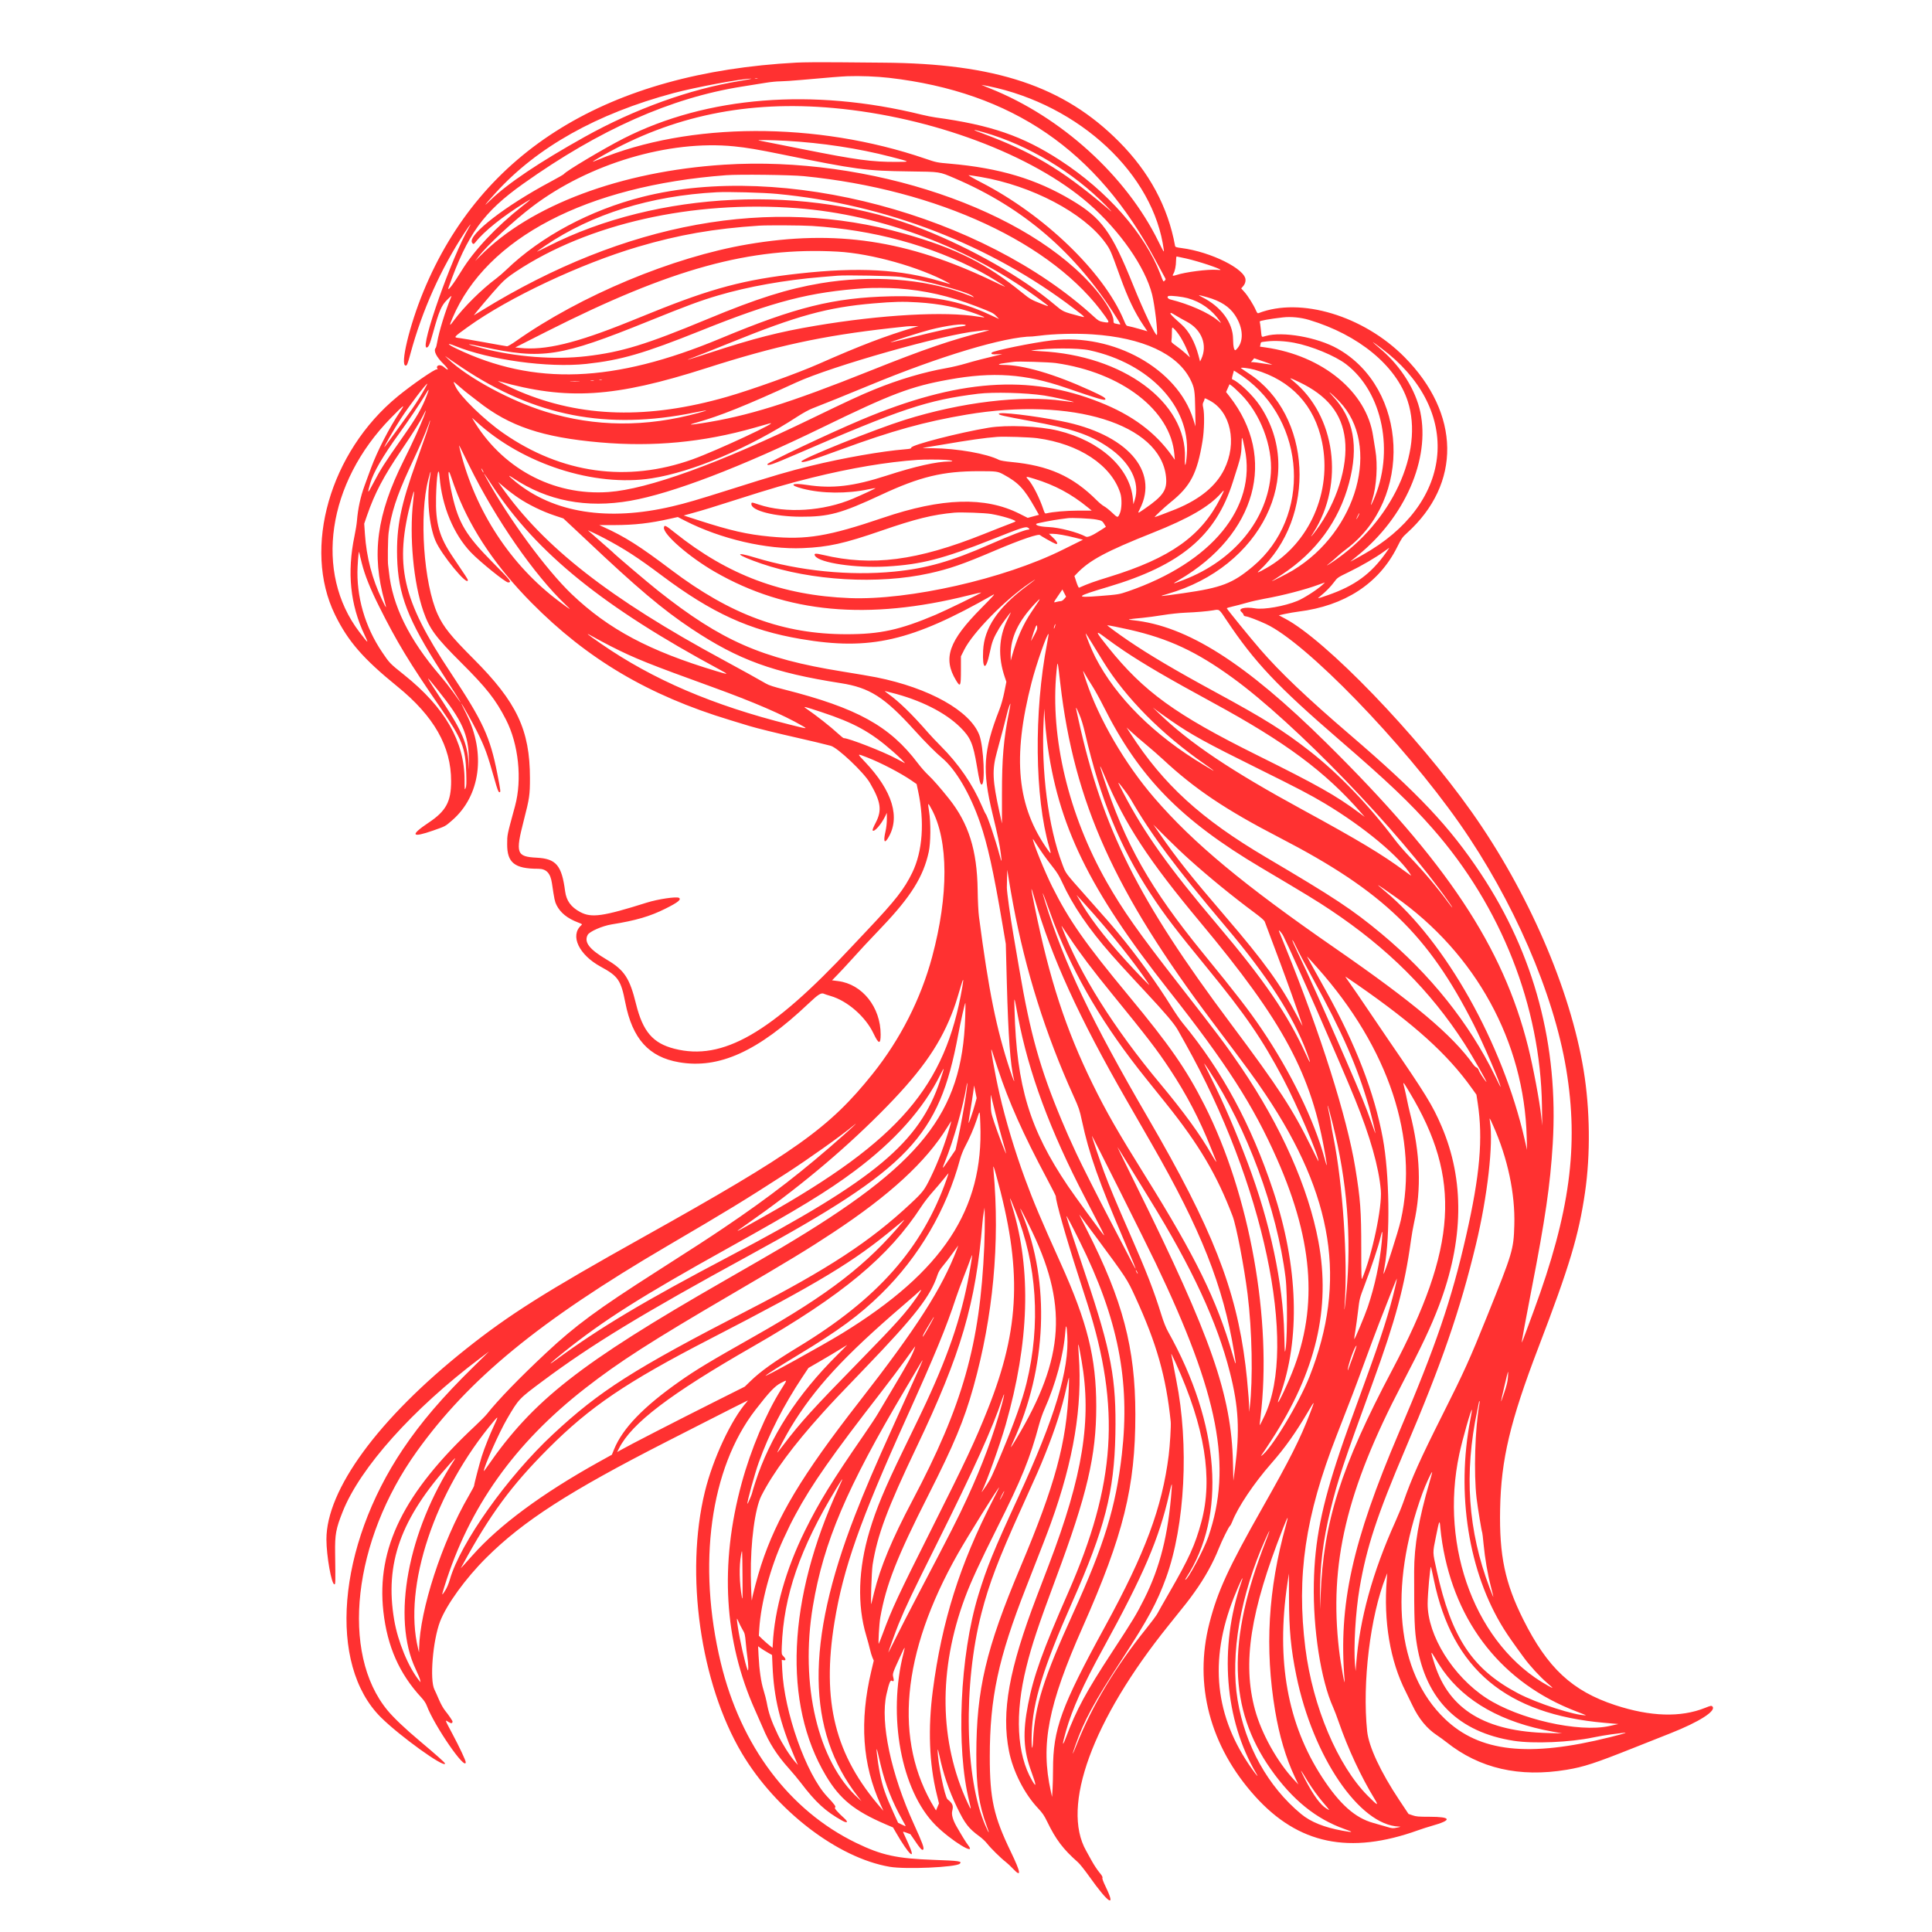 <svg xmlns="http://www.w3.org/2000/svg" xmlns:xlink="http://www.w3.org/1999/xlink" width="500" viewBox="0 0 375 375" height="500" preserveAspectRatio="xMidYMid meet"><path fill="#ff3131" d="M 154.613 12.152 C 118.066 14.105 93.441 29.215 82.18 56.598 C 79.457 63.207 77.609 70.961 78.75 70.961 C 79.004 70.961 79.125 70.66 79.68 68.602 C 81.949 60.234 85.559 52.184 90.219 45.094 C 91.215 43.582 91.684 43.039 91.016 44.18 C 87.707 49.832 81.484 67.453 82.801 67.453 C 83.164 67.453 83.422 66.863 84.055 64.578 C 85.211 60.391 85.676 59.297 86.762 58.223 C 87.719 57.277 87.723 57.273 87.5 57.809 C 86.465 60.281 85.207 64.379 84.867 66.375 C 84.773 66.934 84.641 67.445 84.578 67.516 C 84.09 68.062 84.66 69.238 86.098 70.656 C 87.195 71.742 87.207 72.16 86.113 71.211 C 85.41 70.605 84.496 70.926 84.93 71.629 C 84.984 71.715 84.934 71.738 84.805 71.688 C 84.465 71.555 79.969 74.66 77.18 76.949 C 64.039 87.734 58.691 106.387 65.027 119.324 C 67.547 124.473 70.48 127.848 77.117 133.238 C 84.238 139.02 87.574 144.891 87.562 151.633 C 87.559 155.602 86.574 157.422 83.211 159.668 C 79.516 162.133 79.844 162.699 84.098 161.199 C 86.523 160.344 86.383 160.418 87.738 159.246 C 93.238 154.496 94.352 146.223 90.523 138.582 C 89.957 137.449 89.508 136.523 89.527 136.523 C 89.633 136.523 91.715 140.223 92.543 141.883 C 94.133 145.07 94.562 146.234 95.973 151.227 C 96.527 153.199 96.727 153.73 96.918 153.766 C 97.223 153.828 97.191 153.559 96.523 150.148 C 95.117 142.984 93.738 140 87.441 130.52 C 77.988 116.293 76.5 109.664 79.883 96.895 C 80.43 94.816 80.469 94.859 80.195 97.277 C 79.418 104.125 80.258 113.164 82.18 118.668 C 83.379 122.09 84.523 123.645 89.523 128.633 C 94.469 133.562 96.199 135.762 98.211 139.684 C 100.652 144.434 101.371 151.285 99.969 156.449 C 98.383 162.293 98.453 161.961 98.441 163.84 C 98.418 167.461 99.887 168.629 104.457 168.629 C 106.043 168.629 106.836 169.461 107.129 171.422 C 107.594 174.574 107.688 175.02 108.02 175.676 C 108.785 177.184 110.129 178.266 112.223 179.059 C 113.047 179.371 113.059 179.383 112.797 179.621 C 110.598 181.613 112.379 185.348 116.629 187.652 C 119.984 189.469 120.527 190.262 121.371 194.598 C 122.742 201.629 125.938 205.176 131.805 206.184 C 139.559 207.516 147.109 204.094 156.895 194.824 C 158.871 192.949 159.422 192.613 160.004 192.922 C 160.117 192.98 160.664 193.16 161.219 193.32 C 164.488 194.266 168 197.332 169.551 200.602 C 170.551 202.711 170.934 202.766 170.934 200.801 C 170.934 195.5 167.375 191.023 162.688 190.43 L 161.5 190.281 L 162.613 189.137 C 163.227 188.504 164.301 187.352 165.004 186.57 C 167.164 184.176 168.273 182.984 171.215 179.898 C 176.82 174.012 179.238 170.129 180.27 165.352 C 180.656 163.555 180.688 159.75 180.336 157.516 C 180.047 155.691 180.074 155.664 180.824 157.051 C 184.113 163.145 184.148 173.754 180.918 185.762 C 178.723 193.906 174.746 201.723 169.387 208.43 C 160.977 218.941 154.441 223.59 124.734 240.191 C 105.773 250.785 98.863 255.148 90.469 261.824 C 73.449 275.359 63.332 289.164 63.359 298.809 C 63.367 302.012 64.344 307.512 64.902 307.512 C 65.121 307.512 65.125 307.395 65.047 301.441 C 64.996 297.824 65.199 296.734 66.516 293.414 C 69.898 284.887 80.16 273.434 93.23 263.598 L 94.914 262.328 L 91.762 265.426 C 85.844 271.234 81.707 276.074 78.215 281.27 C 65.449 300.266 63.578 323.066 73.941 333.344 C 77.594 336.969 86.246 343.203 86.387 342.316 C 86.414 342.16 84.809 340.727 81.43 337.887 C 78.648 335.551 76.441 333.453 75.23 331.996 C 66.027 320.898 68.492 299.039 80.898 281.73 C 91.008 267.625 104.656 256.426 129.453 241.883 C 141.488 234.824 144.215 233.16 152.723 227.676 C 156.77 225.066 163.258 220.461 165.438 218.645 C 166.805 217.508 165.977 218.336 163.82 220.254 C 156.09 227.141 149.387 232.336 140.516 238.312 C 137.277 240.492 135.27 241.797 127.43 246.809 C 115.953 254.141 111.715 257.262 106.047 262.555 C 100.887 267.379 96.691 271.703 94.512 274.461 C 94.215 274.832 93.188 275.875 92.223 276.773 C 78.383 289.695 73.039 300.5 74.414 312.809 C 75.172 319.586 77.516 324.883 81.805 329.512 C 82.297 330.043 82.664 330.598 82.848 331.098 C 84.301 334.973 90.398 343.82 90.398 342.047 C 90.398 341.699 89.215 339.176 87.824 336.566 C 86.285 333.668 86.32 333.773 87.047 334.23 C 87.57 334.562 87.824 334.535 87.836 334.145 C 87.84 333.996 87.062 332.859 86.441 332.094 C 86.047 331.609 85.57 330.762 85.188 329.867 C 84.848 329.07 84.461 328.207 84.328 327.949 C 83.375 326.074 84.012 318.398 85.422 314.719 C 86.676 311.457 90.363 306.363 94.367 302.379 C 101.555 295.219 110.473 289.477 129.422 279.805 C 131.332 278.832 134.426 277.25 136.301 276.297 C 140.344 274.23 144.914 271.922 145.102 271.848 C 145.176 271.816 145.109 271.938 144.953 272.113 C 141.945 275.52 138.379 283.148 136.82 289.523 C 132.918 305.449 135.934 326.738 144.008 340.324 C 150.605 351.418 162.59 360.621 172.691 362.344 C 175.789 362.875 185.574 362.438 186.297 361.742 C 186.793 361.262 186.176 361.172 181.254 361 C 174.047 360.746 171.109 360.102 166.148 357.691 C 153.184 351.387 143.797 338.887 139.906 322.754 C 135.301 303.648 137.855 285 146.633 273.648 C 149.305 270.195 150.387 269.051 151.543 268.449 C 152.887 267.75 152.883 267.68 151.629 269.672 C 148.691 274.324 145.746 281.312 143.957 287.883 C 139.652 303.641 140.539 318.52 146.586 331.996 C 147.203 333.367 147.871 334.883 148.07 335.367 C 149.273 338.277 150.836 340.719 153.098 343.23 C 153.844 344.062 154.895 345.32 155.43 346.023 C 158.32 349.832 160.27 351.617 163.477 353.391 C 164.508 353.965 164.715 353.676 163.832 352.887 C 162.66 351.836 161.898 350.965 162.062 350.859 C 162.328 350.699 162.035 350.285 160.527 348.68 C 156.484 344.375 152.195 332.258 151.828 324.082 L 151.742 322.176 L 152.098 322.246 C 152.582 322.336 152.57 322.004 152.074 321.496 C 151.695 321.109 151.695 321.098 151.742 319.637 C 152.078 309.785 155.273 300.52 162.34 288.895 C 163.758 286.566 163.801 286.555 162.785 288.766 C 152.828 310.422 151.938 330.629 160.316 344.676 C 163.031 349.223 165.824 351.488 171.969 354.125 L 173.34 354.711 L 173.848 355.594 C 176.43 360.098 177.98 361.48 176.262 357.746 C 175.773 356.676 175.336 355.727 175.293 355.629 C 175.242 355.508 175.441 355.539 175.945 355.73 C 176.344 355.883 176.684 356.008 176.699 356.008 C 176.715 356.008 177.062 356.508 177.469 357.121 C 178.582 358.789 178.969 359.215 179.184 359.004 C 179.434 358.762 179.059 357.73 177.41 354.117 C 172.938 344.312 170.824 334.332 172.062 328.875 C 172.547 326.73 172.812 326.047 173.094 326.227 C 173.477 326.465 173.57 326.258 173.391 325.586 C 173.203 324.883 173.25 324.746 174.676 321.648 C 175.676 319.465 175.75 319.379 175.387 320.809 C 172.234 333.105 174.918 347.57 181.59 354.262 C 184.598 357.277 189.699 360.402 187.891 358.121 C 187.516 357.648 186.641 356.227 185.633 354.457 C 184.949 353.25 184.656 352.188 184.824 351.527 C 185.094 350.48 184.926 350.062 183.918 349.242 C 183.371 348.797 181.973 341.855 182.008 339.762 C 182.012 339.367 182.102 339.637 182.324 340.695 C 183.062 344.25 184.191 347.57 185.773 350.836 C 187.297 353.988 188.008 354.906 190.121 356.445 C 190.625 356.809 191.305 357.453 191.629 357.875 C 192.293 358.73 194.293 360.699 195.219 361.406 C 195.551 361.66 196.191 362.262 196.641 362.738 C 198.309 364.512 198.168 363.516 196.184 359.398 C 192.875 352.551 192.121 349.141 192.117 341.031 C 192.113 329.574 193.758 321.887 199.16 308.117 C 202.578 299.402 203.176 297.855 204.027 295.504 C 208.383 283.414 210.102 273.074 209.398 263.141 C 209.184 260.059 209.234 260.152 209.926 264.07 C 211.941 275.5 210.195 286.414 203.578 303.73 C 202.898 305.512 201.855 308.246 201.258 309.805 C 195.836 323.98 194.34 332.273 195.844 339.887 C 196.609 343.777 198.812 348.133 201.434 350.93 C 202.363 351.918 202.676 352.379 203.262 353.59 C 204.934 357.055 206.363 358.938 209.246 361.48 C 209.582 361.773 210.566 363.016 211.441 364.242 C 215.16 369.473 216.645 370.426 214.656 366.312 C 214.129 365.219 213.906 364.613 213.98 364.48 C 214.059 364.34 213.879 364.023 213.355 363.395 C 212.953 362.906 212.297 361.91 211.898 361.18 C 211.5 360.449 211.02 359.578 210.828 359.246 C 205.914 350.633 212.035 333.855 226.777 315.535 C 230.438 310.992 230.695 310.66 231.836 309.066 C 233.812 306.32 235.453 303.363 236.566 300.562 C 237.18 299.012 238.484 296.371 238.734 296.18 C 238.832 296.105 239.031 295.73 239.18 295.348 C 240.273 292.535 243.395 287.879 246.754 284.055 C 249.391 281.051 251.449 278.16 253.828 274.121 C 255.25 271.711 255.273 271.719 254.293 274.273 C 252.363 279.301 250.41 283.18 244.992 292.738 C 238.402 304.367 236.336 308.871 234.746 315.055 C 231.688 326.973 234.848 338.945 243.621 348.668 C 252.016 357.973 261.957 360.035 275.281 355.242 C 276.023 354.977 277.215 354.594 277.93 354.395 C 281.926 353.273 281.75 352.633 277.449 352.633 C 275.332 352.633 274.887 352.598 274.195 352.359 L 273.391 352.082 L 271.621 349.426 C 267.973 343.949 265.676 339.027 265.363 336.023 C 264.391 326.625 265.957 313.703 269 306.027 L 269.27 305.352 L 269.172 306.566 C 268.523 314.707 269.824 322.402 272.852 328.352 C 273.172 328.984 273.766 330.195 274.172 331.051 C 275.391 333.613 276.969 335.531 278.926 336.82 C 279.441 337.164 280.262 337.758 280.746 338.145 C 287.18 343.262 294.898 345.039 304.082 343.512 C 307.406 342.961 309.598 342.246 317.031 339.285 C 319.594 338.266 322.809 336.988 324.184 336.449 C 329.836 334.219 333.211 332.062 332.367 331.219 C 332.184 331.035 332.031 331.066 330.957 331.496 C 326.215 333.395 320.34 333.211 313.484 330.957 C 305.164 328.219 300.379 323.766 295.68 314.379 C 292.113 307.262 290.992 301.922 291.172 292.891 C 291.359 283.273 293.102 275.93 298.617 261.508 C 304.641 245.762 306.422 239.844 307.645 231.492 C 308.727 224.098 308.629 215.348 307.379 207.727 C 304.793 191.973 296.594 173.062 285.629 157.57 C 274.988 142.539 257.336 124.246 249.441 120.078 L 248.215 119.43 L 249.473 119.152 C 250.164 119 251.305 118.805 252.012 118.715 C 260.977 117.609 267.637 113.273 271.164 106.238 C 272.027 104.516 272.195 104.273 273.07 103.484 C 283.691 93.91 283.5 80.297 272.594 69.293 C 264.66 61.289 252.438 57.613 244.285 60.781 C 244.098 60.855 243.992 60.742 243.766 60.219 C 243.305 59.16 242.211 57.418 241.539 56.672 L 240.914 55.977 L 241.184 55.68 C 241.594 55.23 241.758 54.84 241.758 54.332 C 241.758 52.234 235.02 48.879 229.359 48.152 C 228.277 48.012 228.125 47.961 228.078 47.707 C 226.703 40.156 223.07 33.406 217.211 27.508 C 206.516 16.742 193.242 12.301 171.34 12.164 C 169.672 12.152 165.727 12.121 162.574 12.086 C 159.418 12.055 155.836 12.086 154.613 12.152 M 172.621 15.113 C 196.473 17.895 212.91 29.156 224.289 50.523 C 225.117 52.082 225.91 53.555 226.055 53.793 C 226.297 54.203 226.301 54.238 226.078 54.457 C 225.789 54.746 225.844 54.828 225.234 53.223 C 222.258 45.398 214.922 37.062 205.77 31.117 C 198.512 26.398 192.285 24.258 181.594 22.797 C 180.961 22.711 179.746 22.469 178.895 22.258 C 157.773 17.047 137.207 18.68 121.09 26.848 C 117.301 28.77 109.781 33.25 109.457 33.781 C 109.398 33.871 108.23 34.543 106.859 35.273 C 98.16 39.895 90.809 45.582 91.609 47.07 C 91.801 47.434 91.965 47.43 92.258 47.055 C 93.961 44.883 97.633 41.941 102 39.262 C 103.336 38.441 103.238 38.562 101.395 40.012 C 96.332 43.992 92.016 48.582 89.582 52.562 C 87.918 55.289 86.695 56.852 87.082 55.758 C 90.742 45.43 93.828 41.152 101.57 35.656 C 116.367 25.148 130.238 18.988 144.023 16.805 C 145.73 16.535 147.848 16.195 148.727 16.051 C 149.609 15.906 150.824 15.789 151.426 15.789 C 152.027 15.785 153.855 15.668 155.488 15.52 C 161.047 15.02 163.312 14.84 164.527 14.793 C 166.875 14.703 170.219 14.836 172.621 15.113 M 147.023 15.207 C 146.895 15.242 146.684 15.242 146.551 15.207 C 146.422 15.172 146.527 15.145 146.789 15.145 C 147.047 15.145 147.152 15.172 147.023 15.207 M 143.512 15.727 C 133.898 17.293 123.141 21.176 113.469 26.578 C 104.711 31.465 98.559 35.594 95.199 38.844 C 93.664 40.328 93.945 39.93 96.168 37.473 C 104.207 28.59 115.809 22.074 130.719 18.074 C 134.988 16.93 143.898 15.27 145.777 15.27 C 146.074 15.273 145.055 15.477 143.512 15.727 M 191.883 16.727 C 209.602 20.371 223.98 33.832 225.902 48.57 C 225.969 49.082 225.809 48.816 224.855 46.883 C 218.594 34.121 205.988 22.672 192.117 17.145 C 191.188 16.773 190.469 16.469 190.516 16.469 C 190.562 16.465 191.18 16.582 191.883 16.727 M 161.828 20.973 C 180.941 22.715 200.387 30.004 211.34 39.535 C 217.359 44.777 222.27 51.816 223.621 57.148 C 224.133 59.164 224.785 64.703 224.547 65.004 C 224.312 65.309 222.012 60.469 219.891 55.215 C 215.762 44.973 213.844 42.332 207.992 38.844 C 201.109 34.738 193.996 32.609 184.359 31.77 C 181.867 31.555 181.734 31.527 179.637 30.809 C 158.48 23.562 133.77 23.645 116.043 31.023 C 114.566 31.637 114.742 31.477 116.879 30.258 C 130.543 22.469 145.125 19.453 161.828 20.973 M 190.973 25.691 C 199.52 28.129 208.301 33.402 214.711 39.949 C 215.527 40.781 215.922 41.234 215.59 40.957 C 215.254 40.676 214.676 40.191 214.305 39.879 C 205.988 32.875 200.227 29.449 190.891 25.965 C 189.969 25.621 189.191 25.316 189.156 25.285 C 189.031 25.164 189.445 25.254 190.973 25.691 M 152.523 27.328 C 159.582 27.727 166.621 28.797 172.891 30.426 C 176.824 31.445 176.781 31.41 174.012 31.422 C 169.25 31.449 166.207 31.035 155.758 28.945 C 151.531 28.102 147.734 27.348 147.328 27.27 C 146.57 27.133 149.629 27.168 152.523 27.328 M 142.516 28.41 C 144.914 28.648 147.191 29.035 151.711 29.957 C 166.199 32.918 168.031 33.164 176.465 33.27 C 182.602 33.352 182.242 33.297 185.309 34.605 C 198.648 40.316 208.77 49.016 216.652 61.551 C 217.594 63.051 217.59 63.031 217.141 62.938 C 216.953 62.898 216.652 62.836 216.465 62.797 C 216.18 62.738 216.125 62.652 216.125 62.227 C 216.117 61.113 214.77 58.742 212.824 56.406 C 199.711 40.656 168.691 30.164 140.562 31.965 C 120.5 33.25 102.922 39.832 93.176 49.711 L 92.238 50.66 L 92.902 49.785 C 94.52 47.66 99.652 42.891 103.32 40.102 C 114.277 31.777 129.859 27.129 142.516 28.41 M 156.031 34.191 C 182.074 36.773 204.504 47.215 214.539 61.426 C 215.422 62.676 215.398 62.727 214.035 62.477 C 213.379 62.355 213.148 62.219 212.375 61.508 C 190.676 41.609 151.969 31.316 124.734 38.203 C 114.547 40.777 104.996 45.887 98.293 52.344 C 97.699 52.918 96.82 53.68 96.336 54.039 C 93.508 56.141 90.023 59.59 88.125 62.164 C 87.199 63.422 87.148 63.34 87.844 61.703 C 94.445 46.172 113.844 36.051 140.922 34.008 C 143.457 33.816 153.484 33.938 156.031 34.191 M 190.297 34.336 C 200.277 36.027 210.34 41.324 214.52 47.086 C 215.504 48.438 215.59 48.637 217.414 53.695 C 218.934 57.902 220.223 60.602 221.93 63.141 L 222.707 64.297 L 221.156 63.852 C 220.305 63.605 219.383 63.371 219.105 63.324 C 218.617 63.25 218.582 63.207 218.098 62.055 C 214.16 52.758 202.707 41.723 190.43 35.398 C 188.945 34.633 187.863 34.004 188.023 34.004 C 188.184 34 189.207 34.148 190.297 34.336 M 150.836 37.637 C 171.867 39.625 192.195 47.473 208.434 59.879 C 210.906 61.77 210.863 61.707 209.375 61.312 C 206.328 60.504 206.34 60.508 204.66 59.094 C 198.469 53.867 188.586 48.219 179.07 44.469 C 156.77 35.672 127.543 37.012 106.379 47.805 C 105.164 48.426 104.199 48.883 104.234 48.828 C 104.27 48.773 105.012 48.242 105.883 47.652 C 114.914 41.535 126.246 38.008 139.102 37.316 C 141.359 37.195 148.094 37.379 150.836 37.637 M 154.68 40.406 C 171.312 41.668 188.555 48.195 202.191 58.395 C 203.844 59.633 203.844 59.629 202.129 58.961 C 200.215 58.215 199.902 58.035 198.457 56.859 C 191.469 51.164 185.555 48.199 175.523 45.355 C 149.59 38 121.367 43.125 93.57 60.23 C 92.828 60.688 92.133 61.117 92.023 61.18 C 91.738 61.355 95.699 56.672 97.07 55.215 C 97.973 54.258 98.684 53.68 100.156 52.703 C 114.176 43.414 134.359 38.859 154.68 40.406 M 157.582 43.855 C 169.559 44.613 180.574 47.605 190.371 52.766 C 191.84 53.543 195.082 55.527 195.082 55.656 C 195.082 55.68 194.035 55.195 192.758 54.582 C 176.164 46.613 162.219 44.516 145.129 47.426 C 130.523 49.914 112.719 57.344 100.18 66.184 C 99.328 66.785 98.574 67.223 98.41 67.211 C 98.25 67.199 96.309 66.859 94.094 66.453 C 91.875 66.051 89.684 65.676 89.219 65.625 C 87.965 65.484 87.918 65.547 90.844 63.438 C 98.703 57.777 112.695 51.188 123.855 47.895 C 131.766 45.562 138.551 44.379 147.328 43.801 C 148.938 43.695 155.605 43.727 157.582 43.855 M 162.574 48.84 C 169.137 49.203 178.496 51.836 184.102 54.898 C 184.711 55.23 184.574 55.207 182.738 54.656 C 174.766 52.258 166.715 51.805 155.02 53.102 C 144.555 54.258 138.176 55.949 126.555 60.648 C 124.957 61.293 122.984 62.09 122.168 62.418 C 111.766 66.625 105.801 68.059 100.898 67.531 L 100.012 67.438 L 106.098 64.355 C 130.258 52.137 145.633 47.91 162.574 48.84 M 230.262 50.18 C 232.66 50.727 236.902 52.137 236.902 52.387 C 236.902 52.41 236.539 52.406 236.098 52.371 C 234.402 52.25 230.051 52.812 228.371 53.371 C 227.617 53.621 227.473 53.562 227.758 53.125 C 228.039 52.699 228.27 51.551 228.27 50.586 C 228.27 50.145 228.324 49.781 228.391 49.781 C 228.457 49.781 229.297 49.961 230.262 50.18 M 174.848 53.746 C 179.215 54.344 187.457 56.527 188.727 57.426 C 188.996 57.617 189.094 57.73 188.945 57.676 C 188.797 57.621 187.945 57.305 187.059 56.969 C 179.395 54.102 168.945 53.352 159.312 54.98 C 152.812 56.078 146.938 57.934 137.344 61.922 C 125.379 66.891 120.672 68.336 113.824 69.137 C 107.602 69.863 100.125 69.293 93.57 67.586 C 90.129 66.688 90.168 66.562 93.656 67.312 C 105.32 69.82 108.648 69.309 125.812 62.371 C 133.422 59.297 135.914 58.371 139.367 57.352 C 145.16 55.637 152.344 54.355 159.402 53.773 C 160.812 53.656 162.238 53.539 162.574 53.512 C 164.215 53.367 173.367 53.547 174.848 53.746 M 174.309 55.992 C 179.496 56.359 184.238 57.438 189.418 59.426 C 192.555 60.633 192.793 60.75 193.387 61.367 L 193.918 61.918 L 191.902 60.988 C 186.164 58.336 180.637 57.332 172.824 57.516 C 161.828 57.777 154.406 59.617 139.84 65.695 C 119.148 74.328 103.672 74.914 88.543 67.645 C 86.789 66.801 86.613 66.445 88.289 67.129 C 95.012 69.871 106.414 71.434 113.805 70.633 C 120.547 69.898 124.961 68.617 135.996 64.191 C 150.301 58.453 157.211 56.672 167.969 55.941 C 169.441 55.844 172.512 55.867 174.309 55.992 M 234.34 57.699 C 236.895 58.418 238.605 59.52 239.691 61.145 C 241.395 63.691 241.473 66.477 239.879 67.918 C 239.566 68.203 239.352 67.363 239.336 65.77 C 239.305 62.629 237.031 59.543 233.395 57.707 C 232.332 57.172 232.465 57.172 234.34 57.699 M 230.496 57.871 C 233.078 58.578 235.227 60.105 236.77 62.328 C 237.098 62.797 237.094 62.797 236.359 62.188 C 234.566 60.691 230.773 59.016 227.223 58.141 C 226.621 57.992 226.398 57.539 226.887 57.445 C 227.379 57.352 229.523 57.602 230.496 57.871 M 178.152 58.688 C 182.383 58.953 186.148 59.695 189.52 60.938 C 191.457 61.652 191.512 61.734 189.875 61.461 C 183.449 60.383 171.043 61.078 158.324 63.223 C 151.195 64.422 146.359 65.664 137.621 68.523 C 133.414 69.898 132.348 70.188 134.816 69.285 C 135.574 69.004 138.719 67.754 141.797 66.508 C 154.711 61.27 160.59 59.656 169.52 58.891 C 173.492 58.551 175.301 58.508 178.152 58.688 M 228.312 61.293 C 228.844 61.617 229.734 62.117 230.293 62.406 C 233.25 63.941 234.445 66.996 233.148 69.715 L 232.934 70.164 L 232.629 69.008 C 231.93 66.375 230.777 64.266 229.336 62.988 C 227.75 61.578 227.188 61.023 227.188 60.863 C 227.188 60.633 227.262 60.66 228.312 61.293 M 254.102 62.098 C 263.699 64.973 270.992 70.98 273.238 77.863 C 276.461 87.742 270.129 101.355 258.754 109.004 C 257.422 109.902 257.195 109.984 258.18 109.219 C 258.531 108.945 259.125 108.43 259.496 108.074 C 259.867 107.719 260.688 107.043 261.32 106.574 C 274.27 96.906 273.324 75.379 259.613 67.668 C 255.688 65.461 248.969 64.277 245.676 65.215 C 244.789 65.465 244.91 65.629 244.73 63.973 C 244.645 63.207 244.547 62.504 244.512 62.41 C 244.453 62.254 246.582 61.875 249.043 61.602 C 250.594 61.43 252.492 61.613 254.102 62.098 M 187.453 63.121 C 187.492 63.188 187.176 63.285 186.75 63.332 C 185.273 63.508 181.902 64.242 177.422 65.371 C 174.941 65.996 172.891 66.484 172.863 66.461 C 172.77 66.367 178.625 64.488 180.512 64.008 C 183.844 63.156 187.207 62.727 187.453 63.121 M 177.613 63.492 C 171.801 65.227 167.059 67.035 158.93 70.625 C 154.754 72.469 145.98 75.617 141.125 77.016 C 125.855 81.406 112.855 81.066 100.789 75.957 C 99.164 75.27 96.219 73.824 96.742 73.973 C 110.094 77.746 119.234 77.172 137.145 71.438 C 150.609 67.125 159.582 65.176 172.891 63.688 C 176.273 63.309 176.152 63.316 177.277 63.305 L 178.289 63.293 L 177.613 63.492 M 228.105 64.047 C 229.023 65.051 229.969 66.738 230.75 68.785 L 230.977 69.375 L 230.129 68.602 C 229.66 68.176 228.836 67.516 228.293 67.137 C 227.379 66.496 227.309 66.414 227.383 66.055 C 227.426 65.844 227.461 65.191 227.461 64.605 C 227.461 63.387 227.48 63.367 228.105 64.047 M 191.238 64.312 C 184.598 65.988 179.379 67.777 168.98 71.934 C 153.09 78.289 145.098 80.777 136.176 82.156 C 133.789 82.523 133.492 82.484 135.148 82.027 C 139.664 80.777 144.75 78.734 154.547 74.238 C 161.453 71.066 183.41 64.844 189.688 64.277 C 190.242 64.227 190.723 64.16 190.754 64.133 C 190.785 64.105 191.09 64.09 191.43 64.098 L 192.047 64.109 L 191.238 64.312 M 212.016 64.898 C 221.762 65.531 228.566 68.676 231.07 73.703 C 231.84 75.25 231.934 75.832 231.992 79.461 L 232.047 82.766 L 231.602 81.348 C 228.523 71.559 216.148 64.656 204.188 66.062 C 200.527 66.492 192.73 68.082 192.496 68.445 C 192.301 68.75 192.59 68.828 193.648 68.758 C 194.625 68.691 194.68 68.699 194.141 68.828 C 191.312 69.5 188.93 70.117 187.406 70.574 C 186.414 70.871 184.742 71.266 183.699 71.449 C 179.344 72.211 174.453 73.66 169.723 75.59 C 166.992 76.703 164.457 77.879 157.582 81.211 C 139.457 89.996 125.777 94.949 118.121 95.5 C 107.293 96.273 97.262 90.836 91.641 81.148 C 91.598 81.074 91.984 81.398 92.5 81.875 C 101.426 90.07 115.359 94.57 126.484 92.844 C 134.418 91.613 145.445 86.941 154.781 80.859 C 155.84 80.172 157.035 79.516 157.715 79.258 C 159.785 78.465 164.18 76.688 168.645 74.84 C 182.445 69.121 195.035 65.34 200.41 65.305 C 200.559 65.301 201.168 65.234 201.762 65.16 C 204.527 64.793 208.746 64.684 212.016 64.898 M 251.203 66.531 C 254.578 67.176 259.117 69.047 261.25 70.672 C 268.402 76.125 270.734 87.801 266.547 97.172 C 266.027 98.332 265.965 98.27 266.367 96.992 C 267.195 94.375 267.449 90.203 266.953 87.352 C 266.824 86.609 266.629 85.387 266.516 84.629 C 265.262 76.07 256.73 69.035 245.691 67.445 L 244.566 67.285 L 244.648 66.875 C 244.75 66.352 244.617 66.418 245.941 66.262 C 247.414 66.09 249.414 66.191 251.203 66.531 M 268.125 67.598 C 283.453 79.062 282.531 96.59 266.07 106.766 C 264.77 107.57 261.898 109.172 262.133 108.965 C 262.168 108.934 262.801 108.414 263.547 107.812 C 272.688 100.41 277.609 89.141 275.688 80.004 C 274.785 75.719 271.945 71.156 268.148 67.902 C 265.922 65.992 265.918 65.945 268.125 67.598 M 211.461 67.988 C 223.133 70.523 231.012 78.895 230.371 88.09 C 230.207 90.461 229.922 91.066 229.996 88.895 C 230.355 78.086 217.996 68.953 201.953 68.172 C 200.809 68.117 200.016 68.047 200.188 68.023 C 203.387 67.527 209.254 67.508 211.461 67.988 M 89.66 71.336 C 103.855 80.824 117.793 83.523 134.773 80.078 C 137.551 79.516 137.816 79.531 135.629 80.133 C 125.379 82.953 115.559 82.883 105.914 79.914 C 99.098 77.82 90.758 73.305 86.953 69.656 C 86.5 69.223 86.289 69 86.48 69.156 C 86.668 69.316 88.102 70.297 89.66 71.336 M 246.961 70.797 C 246.941 70.816 246.172 70.711 245.25 70.562 C 244.332 70.41 243.41 70.289 243.199 70.289 L 242.816 70.289 L 243.129 69.914 L 243.438 69.539 L 245.219 70.148 C 246.195 70.484 246.98 70.777 246.961 70.797 M 204.934 70.469 C 217.688 72.285 227.223 79.617 227.941 88.164 L 228.031 89.242 L 227.492 88.48 C 224.23 83.898 219.785 80.59 213.527 78.098 C 199.719 72.594 185.871 73.605 167.16 81.488 C 160.941 84.109 148.945 89.785 148.945 90.109 C 148.945 90.504 149.969 90.152 154.41 88.23 C 175.023 79.309 179.98 77.656 189.82 76.43 C 192.773 76.062 199.148 76.23 202.703 76.77 C 204.305 77.012 208.512 77.953 208.41 78.047 C 208.391 78.066 207.461 77.957 206.348 77.805 C 198.188 76.672 186.617 78.059 175.656 81.488 C 169.746 83.34 155.559 89.043 155.559 89.574 C 155.559 89.953 157.387 89.398 163.312 87.223 C 173.16 83.605 179.48 81.852 187.598 80.48 C 208.117 77.012 225.195 82.305 226.316 92.48 C 226.602 95.066 225.832 96.234 222.176 98.754 C 220.742 99.742 220.762 99.742 221.258 98.766 C 225.023 91.355 218.637 84.223 206.023 81.746 C 200.488 80.66 193.867 79.887 193.867 80.324 C 193.867 80.559 194.672 80.742 199.871 81.699 C 208.09 83.211 211.371 84.297 214.988 86.723 C 219.352 89.641 221.359 93.594 220.246 97.066 L 219.988 97.875 L 219.895 96.844 C 219.367 90.863 213.562 85.574 205.352 83.586 C 201.707 82.703 195.402 82.434 191.914 83.016 C 186.207 83.961 176.871 86.367 176.871 86.895 C 176.871 87.074 176.652 87.129 175.691 87.207 C 171.176 87.57 163.68 88.883 157.445 90.406 C 153.105 91.465 150.391 92.258 141.527 95.066 C 135.316 97.031 133.152 97.664 130.465 98.293 C 118 101.223 107.461 99.559 100.047 93.488 C 98.637 92.332 98.426 92.008 99.602 92.793 C 106.207 97.219 113.832 98.695 122.371 97.195 C 130.438 95.781 143.793 90.676 159.66 82.941 C 173 76.441 176.809 75 184.172 73.676 C 192.746 72.129 198.977 72.559 206.773 75.23 C 213.285 77.465 214.441 77.805 214.555 77.508 C 214.656 77.25 214 76.867 211.586 75.766 C 204.617 72.582 198.605 70.828 194.672 70.828 C 193.418 70.828 193.727 70.617 195.25 70.434 C 196.012 70.34 196.727 70.246 196.836 70.223 C 197.402 70.098 203.68 70.289 204.934 70.469 M 243.551 71.773 C 250.617 73.82 255.145 78.68 256.609 85.797 C 258.602 95.457 254.148 105.543 245.812 110.258 C 244.199 111.168 243.836 111.305 244.391 110.793 C 255.66 100.383 254.629 80.531 242.402 72.5 C 241.641 72 240.957 71.531 240.883 71.461 C 240.66 71.25 242.473 71.465 243.551 71.773 M 241.285 73.094 C 253.594 81.82 254.566 100.363 243.215 109.922 C 239.273 113.242 237.102 114.078 229.684 115.137 C 224.832 115.824 224.672 115.832 226.582 115.289 C 244.781 110.098 253.566 92.254 244.562 78.766 C 243.227 76.758 240.367 74.027 239.199 73.641 C 239.086 73.602 239.105 73.355 239.273 72.758 L 239.504 71.93 L 240.059 72.273 C 240.363 72.461 240.914 72.832 241.285 73.094 M 252.113 74.133 C 257.652 76.77 260.477 80.281 261.055 85.266 C 261.668 90.523 259.418 97.645 255.488 102.898 C 254.426 104.32 254.215 104.504 254.934 103.383 C 261.02 93.863 259.219 80.598 250.934 73.895 C 250.109 73.23 250.281 73.266 252.113 74.133 M 116.809 73.754 C 116.676 73.789 116.465 73.789 116.336 73.754 C 116.203 73.719 116.312 73.691 116.57 73.691 C 116.832 73.691 116.938 73.719 116.809 73.754 M 115.254 73.891 C 115.09 73.922 114.816 73.922 114.648 73.891 C 114.48 73.859 114.617 73.832 114.953 73.832 C 115.285 73.832 115.422 73.859 115.254 73.891 M 112.355 74.031 C 111.93 74.059 111.23 74.059 110.805 74.031 C 110.379 74.004 110.727 73.98 111.578 73.98 C 112.434 73.98 112.781 74.004 112.355 74.031 M 89.387 75.219 C 89.91 75.672 90.574 76.219 90.871 76.438 C 91.168 76.652 92.02 77.312 92.762 77.898 C 98.863 82.734 105.262 84.887 116.438 85.867 C 126.766 86.777 136.52 85.852 146.449 83.02 C 147.863 82.617 149.137 82.254 149.285 82.215 C 152.016 81.453 139.102 87.484 134.387 89.172 C 121.734 93.691 109.031 91.934 97.723 84.094 C 93.984 81.504 89.273 76.91 88.414 75.027 C 87.875 73.84 87.781 73.824 89.387 75.219 M 82.488 75.379 C 81.793 76.641 80.785 78.25 79.891 79.527 C 79.082 80.691 74.766 86.633 74.652 86.746 C 74.285 87.105 76.523 83.211 77.832 81.215 C 79.5 78.664 82.68 74.469 82.945 74.469 C 82.973 74.469 82.766 74.879 82.488 75.379 M 240.824 76.484 C 244.641 80.305 247.023 86.547 246.676 91.805 C 246.082 100.793 239.57 108.777 229.754 112.555 C 227.48 113.426 227.383 113.426 228.875 112.555 C 243.883 103.75 247.969 88.852 238.641 76.934 L 237.98 76.094 L 238.316 75.34 L 238.652 74.582 L 239.09 74.887 C 239.332 75.055 240.113 75.773 240.824 76.484 M 82.805 76.852 C 81.875 79.254 80.914 80.918 78.25 84.723 C 74.504 90.074 73.969 90.918 72.363 93.961 C 71.328 95.926 71.262 95.898 71.875 93.762 C 72.473 91.684 74.355 88.449 77.449 84.184 C 79.309 81.617 81.566 78.27 82.516 76.668 C 83.332 75.289 83.391 75.328 82.805 76.852 M 259.973 77.93 C 268.117 86.41 263.488 103.168 250.91 110.727 C 249.898 111.336 246.316 113.16 246.938 112.75 C 247.082 112.656 247.902 112.117 248.762 111.555 C 255.441 107.184 259.891 101.125 261.855 93.723 C 263.754 86.551 262.758 81.234 258.695 76.906 C 258.004 76.176 257.891 76.012 258.285 76.312 C 258.582 76.543 259.34 77.27 259.973 77.93 M 234.793 77.742 C 238.902 79.918 240.176 85.965 237.609 91.129 C 236.008 94.355 232.918 96.895 228.258 98.816 C 227.191 99.258 224.238 100.371 224.133 100.371 C 223.961 100.371 226.012 98.453 227.266 97.445 C 231.086 94.367 232.379 91.883 233.41 85.598 C 233.746 83.57 233.816 80.375 233.551 79.184 C 233.41 78.543 233.418 78.371 233.59 78.035 C 233.703 77.816 233.797 77.562 233.797 77.473 C 233.801 77.234 233.867 77.25 234.793 77.742 M 77.719 79.797 C 75.582 82.969 73.234 87.523 71.984 90.926 C 71.562 92.078 71.012 93.578 70.762 94.262 C 69.965 96.438 69.477 98.715 69.281 101.113 C 69.234 101.707 69.023 103.012 68.812 104.012 C 67.336 111.094 67.973 117.371 70.766 123.254 C 71.621 125.059 71.547 125.016 69.77 122.691 C 60.949 111.141 63.508 93.73 75.883 81.113 C 78.414 78.531 78.723 78.309 77.719 79.797 M 82.227 80.957 C 81.551 82.719 79.961 86.18 78.371 89.359 C 73.105 99.875 72.059 107.648 74.672 116.797 C 75.09 118.266 75.008 118.199 74.148 116.391 C 72.215 112.297 71.141 108.172 70.832 103.668 L 70.695 101.641 L 71.25 100.027 C 72.738 95.715 74.461 92.441 77.965 87.285 C 80.148 84.066 81.582 81.781 82.168 80.574 C 82.797 79.273 82.82 79.422 82.227 80.957 M 82.727 84.195 C 82.285 85.488 81.445 87.879 80.855 89.512 C 77.797 97.965 76.926 102.277 77.082 108.184 C 77.277 115.414 79.16 120.289 85.656 130.387 C 87.812 133.734 89.23 135.973 89.367 136.254 C 89.48 136.48 89.43 136.414 87.906 134.277 C 87.312 133.449 86.184 132.02 85.398 131.105 C 79.391 124.105 76.152 117.52 75.488 110.961 C 75.434 110.441 75.371 109.895 75.34 109.746 C 75.227 109.145 75.285 104.539 75.426 103.426 C 75.887 99.723 76.984 96.309 79.406 91.062 C 79.902 89.988 80.676 88.316 81.117 87.352 C 81.988 85.465 83.379 82.035 83.398 81.734 C 83.402 81.629 83.434 81.613 83.469 81.699 C 83.5 81.781 83.168 82.906 82.727 84.195 M 201.312 85.051 C 209.453 86.141 215.695 90.266 217.449 95.715 C 217.793 96.793 217.746 98.781 217.355 99.66 C 216.957 100.551 216.969 100.555 215.809 99.461 C 215.281 98.957 214.609 98.43 214.316 98.277 C 214.027 98.133 213.387 97.609 212.902 97.125 C 208.199 92.43 203.566 90.355 196.23 89.664 C 195.133 89.562 194.172 89.398 193.938 89.277 C 191.547 88.051 185.766 87.035 180.957 86.996 C 178.977 86.984 178.805 86.965 179.57 86.855 C 180.051 86.785 181.508 86.547 182.809 86.324 C 188.07 85.418 191.176 84.98 193.531 84.801 C 194.957 84.695 199.809 84.852 201.312 85.051 M 241.621 87.152 C 243.941 98.535 235.211 109.176 218.945 114.781 C 217.234 115.371 217.066 115.398 213.43 115.684 C 208.5 116.074 208.762 115.785 215.012 113.934 C 229.164 109.734 235.973 104.023 239.289 93.559 C 239.617 92.52 240.062 91.121 240.273 90.457 C 240.816 88.75 240.988 87.707 240.996 86.07 C 241.008 84.441 241.102 84.609 241.621 87.152 M 91.078 90.387 C 96.238 100.832 103.684 111.57 109.797 117.387 C 111.051 118.578 110.887 118.492 108.543 116.746 C 99.125 109.707 92.273 99.254 89.32 87.418 C 89.043 86.309 89.047 86.27 89.348 86.879 C 89.512 87.215 90.289 88.793 91.078 90.387 M 183.516 89.262 C 184.824 89.348 185.355 89.578 184.246 89.578 C 181.832 89.578 177.605 90.527 172.152 92.297 C 165.637 94.406 161.594 94.883 156.578 94.121 C 153.586 93.664 153.051 94.145 155.77 94.844 C 159.543 95.82 164.355 95.863 168.625 94.965 C 169.324 94.816 169.914 94.719 169.941 94.746 C 169.992 94.797 167.492 95.965 165.586 96.777 C 159.84 99.23 152.551 99.691 147.285 97.934 C 145.855 97.457 145.844 97.457 145.844 97.855 C 145.844 99.121 150.387 100.281 155.422 100.293 C 160.891 100.312 163.246 99.668 171.004 96.055 C 178.574 92.523 183.016 91.453 190.059 91.457 C 193.445 91.457 193.664 91.488 194.812 92.117 C 197.672 93.676 198.781 94.852 200.848 98.5 L 201.66 99.93 L 200.57 100.223 L 199.477 100.516 L 197.852 99.699 C 191.203 96.359 182.852 96.613 171.391 100.504 C 160.777 104.105 156.531 104.816 149.488 104.152 C 145.012 103.73 141.816 103.004 135.531 100.973 L 132.703 100.059 L 134.52 99.559 C 136.613 98.98 138.27 98.473 142.875 97 C 149.664 94.824 153.129 93.816 157.648 92.703 C 165.168 90.844 172.148 89.672 178.086 89.262 C 179.32 89.18 182.238 89.18 183.516 89.262 M 93.707 91.332 C 93.82 91.555 93.883 91.738 93.848 91.738 C 93.812 91.738 93.684 91.555 93.57 91.332 C 93.457 91.109 93.391 90.926 93.43 90.926 C 93.465 90.926 93.59 91.109 93.707 91.332 M 88.758 95.852 C 91.641 103.133 96.457 110.203 103.121 116.949 C 113.973 127.934 125.852 134.965 141.664 139.758 C 143.184 140.219 144.902 140.742 145.484 140.922 C 146.785 141.324 151.059 142.375 154.746 143.203 C 157.328 143.785 160.008 144.426 161.242 144.758 C 162.594 145.121 167.645 149.898 168.836 151.934 C 170.984 155.617 171.227 157.258 169.984 159.664 C 169.461 160.672 169.297 161.109 169.402 161.215 C 169.711 161.523 171.047 160.004 171.773 158.516 L 172.137 157.77 L 172.141 158.984 C 172.141 159.719 172.039 160.652 171.879 161.344 C 171.441 163.254 171.633 163.84 172.328 162.73 C 174.828 158.746 173.277 153.551 167.883 147.871 C 166.301 146.203 166.289 146.23 168.305 147.012 C 170.98 148.047 174.816 150.047 176.957 151.52 L 177.914 152.184 L 178.203 153.531 C 179.484 159.547 179.078 165.234 177.074 169.371 C 175.527 172.562 173.809 174.762 168.383 180.496 C 167.227 181.719 165.828 183.207 165.27 183.801 C 149.633 200.566 140.285 205.945 130.926 203.566 C 126.727 202.5 124.781 200.234 123.453 194.867 C 122.211 189.832 121.191 188.285 117.773 186.266 C 114.395 184.27 113.328 182.891 114.062 181.473 C 114.402 180.812 116.895 179.719 118.73 179.422 C 123.414 178.672 126.168 177.867 129.145 176.379 C 131.574 175.168 132.285 174.602 131.801 174.277 C 131.355 173.977 127.715 174.512 125.543 175.199 C 116.988 177.895 114.812 178.199 112.605 177.02 C 110.824 176.066 109.93 174.828 109.688 172.984 C 109.031 167.953 107.945 166.672 104.16 166.477 C 100.242 166.273 100.023 165.637 101.664 159.254 C 102.77 154.965 102.863 154.309 102.863 151.027 C 102.855 141.676 100.305 136.285 91.914 127.891 C 87.523 123.496 86.066 121.688 84.945 119.219 C 82.234 113.242 81.32 99.988 83.141 93.047 C 83.641 91.137 83.707 91.098 83.418 92.887 C 82.797 96.715 83.285 102.016 84.52 104.949 C 85.652 107.633 90.805 113.906 90.805 112.602 C 90.805 112.426 90.445 111.867 87.926 108.152 C 85.246 104.195 84.516 101.605 84.637 96.492 C 84.738 92.191 85.125 90.062 85.332 92.645 C 85.781 98.254 88.055 103.719 91.391 107.211 C 93.129 109.027 98.125 113.062 98.621 113.051 C 99.398 113.027 99.203 112.773 95.676 109.207 C 90.43 103.91 89.004 101.535 87.762 96.047 C 86.938 92.402 86.812 90.254 87.559 92.547 C 87.836 93.398 88.375 94.887 88.758 95.852 M 95.531 94.227 C 104.223 107.41 117.113 117.836 139.816 130.043 C 141.523 130.961 141.438 130.984 139.02 130.258 C 126.043 126.359 118.145 122.16 110.988 115.344 C 106.062 110.652 98.645 100.559 94.379 92.75 C 93.648 91.414 93.824 91.641 95.531 94.227 M 200.766 92.938 C 204.77 94.168 207.914 95.852 211.172 98.508 L 211.906 99.105 L 209.262 99.109 C 206.926 99.117 204.336 99.344 203.09 99.648 C 202.84 99.707 202.77 99.621 202.562 99 C 201.809 96.707 200.477 94.07 199.57 93.07 C 198.996 92.434 199.094 92.422 200.766 92.938 M 100.68 96.68 C 102.613 97.973 105.258 99.262 107.535 100.023 L 109.348 100.629 L 110.969 102.141 C 111.863 102.973 113.137 104.168 113.805 104.801 C 123.664 114.125 128.66 118.34 134.254 122.059 C 143.344 128.102 150.074 130.551 163.227 132.605 C 168.801 133.477 171.691 135.324 177.484 141.719 C 179.609 144.066 181.621 146.09 182.84 147.105 C 185.508 149.336 188.297 154.074 190.223 159.66 C 191.688 163.91 192.824 169.043 194.555 179.258 L 195.227 183.219 L 195.426 190.797 C 195.695 201.035 196.113 206.773 196.785 209.453 C 197.031 210.434 196.637 209.508 196.043 207.719 C 193.391 199.691 191.91 192.367 190.02 177.938 C 189.898 177.023 189.793 174.895 189.762 172.746 C 189.652 165.02 188.016 159.82 184.176 155.004 C 182.52 152.93 181.07 151.273 180.203 150.469 C 179.652 149.957 178.727 148.906 178.141 148.129 C 172.684 140.906 166.352 137.414 152.184 133.82 C 150.156 133.309 149.223 133.004 148.676 132.68 C 147.648 132.07 143.609 129.836 140.379 128.09 C 118.359 116.195 105.523 106.164 97.285 94.418 L 96.684 93.559 L 97.934 94.617 C 98.617 95.199 99.855 96.129 100.68 96.68 M 236.879 96.691 C 233.152 104.07 227.148 108.328 215.312 111.969 C 212.328 112.887 211.219 113.285 209.445 114.074 C 209.367 114.109 209.137 113.613 208.926 112.973 L 208.547 111.809 L 209 111.336 C 211.457 108.75 214.668 107.023 223.75 103.41 C 230.777 100.617 234.746 98.312 237.039 95.695 C 237.723 94.914 237.695 95.066 236.879 96.691 M 192.383 99.762 C 194.422 100.105 197.105 100.918 197.105 101.191 C 197.105 101.238 196.637 101.449 196.062 101.656 C 195.484 101.863 193.164 102.777 190.902 103.68 C 178.016 108.832 169.238 109.969 159.75 107.707 C 158.277 107.359 157.898 107.402 158.203 107.895 C 159.051 109.262 166.129 110.305 172.164 109.953 C 178.844 109.562 183.043 108.477 192.656 104.656 C 198.18 102.461 199.055 102.172 199.48 102.402 C 199.852 102.598 199.906 102.797 199.594 102.797 C 199.031 102.797 195.988 103.969 192.098 105.68 C 184.617 108.969 179.816 110.336 173.566 110.949 C 164.91 111.801 155.117 110.82 146.652 108.25 C 142.098 106.863 142.949 107.742 147.77 109.395 C 157.473 112.727 170.48 113.48 180.379 111.285 C 184.281 110.422 186.91 109.512 192.969 106.926 C 198.062 104.754 201.672 103.52 201.895 103.875 C 201.984 104.023 204.52 105.441 204.898 105.559 C 205.469 105.734 205.234 105.164 204.402 104.371 L 203.602 103.609 L 204.301 103.609 C 205.16 103.609 206.832 103.902 208.746 104.387 L 210.203 104.758 L 206.184 106.75 C 194.852 112.371 176.453 116.535 164.934 116.09 C 151.828 115.582 141.285 111.633 130.957 103.367 C 129.191 101.953 128.949 101.84 128.867 102.387 C 128.68 103.688 133.77 108.121 138.746 110.988 C 152.691 119.023 168.426 120.477 188.062 115.547 C 189.363 115.223 190.445 114.98 190.473 115.008 C 190.559 115.094 183.582 118.488 181.594 119.332 C 174.66 122.266 170.836 123.102 164.324 123.102 C 152.047 123.102 141.852 119.355 130.23 110.578 C 124.09 105.945 121.324 104.191 117.125 102.285 L 116.32 101.922 L 119.312 101.918 C 123.172 101.906 126.121 101.574 130.035 100.695 L 131.559 100.355 L 133 101.094 C 139.914 104.625 148.816 106.691 155.828 106.391 C 160.801 106.18 163.855 105.5 171.078 103.004 C 177.715 100.711 181.062 99.887 185.234 99.508 C 186.559 99.391 191.145 99.551 192.383 99.762 M 263.617 100.223 C 263.238 100.973 263.137 100.93 263.504 100.172 C 263.664 99.84 263.82 99.59 263.852 99.617 C 263.879 99.648 263.773 99.918 263.617 100.223 M 212.738 100.832 C 213.887 101.043 213.965 101.09 214.438 101.887 L 214.656 102.258 L 213.523 102.988 C 212.008 103.965 211.109 104.348 210.762 104.164 C 209.137 103.293 205.594 102.383 203.508 102.297 C 201.875 102.23 200.871 101.957 201.168 101.66 C 201.273 101.555 204.496 100.93 205.672 100.789 C 206.34 100.707 207.039 100.613 207.223 100.582 C 207.906 100.465 211.641 100.633 212.738 100.832 M 117.363 104.508 C 121.254 106.566 123.805 108.223 128.441 111.699 C 138.172 118.996 145.477 122.336 155.422 124.027 C 168.898 126.324 176.922 124.477 192.789 115.434 C 193.254 115.168 192.715 115.773 190.492 118.016 C 184.141 124.414 182.965 127.781 185.578 132.078 C 186.414 133.457 186.516 133.227 186.516 129.969 L 186.516 127.395 L 187.152 126.125 C 188.816 122.789 195.066 116.422 199.871 113.16 C 201.453 112.086 201.215 112.316 199.129 113.879 C 193.684 117.957 191.027 121.918 190.824 126.27 C 190.648 130.07 191.355 130.293 192.109 126.676 C 192.566 124.488 192.824 123.828 193.977 121.887 C 194.383 121.199 196.109 118.852 196.211 118.852 C 196.227 118.852 195.918 119.504 195.527 120.301 C 193.855 123.707 193.68 127.469 195.016 131.395 L 195.336 132.336 L 194.938 134.328 C 194.695 135.543 194.32 136.875 193.98 137.738 C 190.852 145.723 190.602 149.52 192.652 157.973 C 193.672 162.172 194.059 164.043 194.27 165.793 C 194.477 167.484 194.43 167.504 193.996 165.891 C 193.184 162.859 191.594 158.18 191.305 157.973 C 191.254 157.938 190.926 157.238 190.578 156.422 C 188.781 152.211 186.078 148.285 182.543 144.746 C 181.762 143.965 180.727 142.871 180.246 142.32 C 177.027 138.625 174.457 136.125 172.352 134.637 C 171.906 134.324 171.664 134.102 171.812 134.141 C 171.961 134.184 172.477 134.316 172.961 134.434 C 178.613 135.84 183.469 138.277 186.395 141.176 C 188.383 143.145 188.875 144.301 189.621 148.73 C 190.105 151.629 190.262 152.23 190.523 152.281 C 191.277 152.426 190.941 144.965 190.094 142.699 C 188.336 138 180.395 133.535 170.117 131.473 C 169.188 131.285 166.184 130.77 163.441 130.332 C 147.844 127.82 140.043 124.398 127.77 114.688 C 125.668 113.023 119.211 107.535 118.863 107.117 C 118.812 107.055 114.484 103.25 114.145 102.969 C 113.961 102.816 116.121 103.848 117.363 104.508 M 269.062 107.219 C 266.117 111.398 262.957 113.711 257.699 115.531 C 255.559 116.273 255.586 116.27 256.262 115.719 C 257.344 114.84 258.262 113.906 258.926 113.012 C 259.602 112.105 259.625 112.09 261.777 111.047 C 264.191 109.879 267.059 108.207 268.605 107.07 C 269.16 106.66 269.637 106.324 269.66 106.316 C 269.684 106.312 269.418 106.715 269.062 107.219 M 70.238 109.371 C 70.832 111.695 71.867 114.281 73.559 117.664 C 77.059 124.672 79.434 128.586 85.559 137.469 C 89.691 143.457 90.355 145.145 90.496 150.016 C 90.555 152.012 90.531 152.605 90.375 152.98 C 90.191 153.422 90.176 153.316 90.172 151.363 C 90.156 143.934 86.344 137.309 78.461 131.008 C 75.648 128.758 75.633 128.742 74.188 126.609 C 70.82 121.633 69.125 115.73 69.41 109.973 C 69.512 107.941 69.656 106.715 69.734 107.25 C 69.762 107.438 69.988 108.391 70.238 109.371 M 256.598 113.598 C 255.52 114.559 253.012 116.156 251.824 116.637 C 249.297 117.668 245.336 118.367 243.621 118.086 C 241.586 117.75 240.199 118.117 240.973 118.781 C 241.168 118.949 241.348 119.199 241.375 119.34 C 241.406 119.508 241.559 119.609 241.828 119.637 C 242.293 119.68 244.172 120.398 245.73 121.121 C 253.457 124.703 272.219 144.035 283.27 159.793 C 293.688 174.656 301.562 192.789 304.004 207.551 C 306.469 222.438 304.73 235.359 297.703 254.426 C 297.223 255.727 296.512 257.652 296.121 258.711 C 295.73 259.773 295.391 260.621 295.371 260.598 C 295.316 260.547 296.152 256.016 297.25 250.379 C 299.934 236.617 300.898 230.02 301.383 222.051 C 302.543 202.98 297.836 185.273 287.43 169.574 C 281.375 160.441 275.289 153.984 261.926 142.527 C 253.703 135.473 248.52 130.543 244.676 126.117 C 242.785 123.941 238.117 118.207 238.117 118.062 C 238.117 118.016 238.617 117.859 239.23 117.723 C 239.84 117.586 241.07 117.266 241.961 117.008 C 242.852 116.75 244.43 116.391 245.469 116.207 C 248.957 115.59 253.438 114.426 255.992 113.469 C 256.586 113.246 257.102 113.062 257.137 113.062 C 257.176 113.062 256.93 113.301 256.598 113.598 M 206.57 116.242 C 206.348 116.508 206.082 116.676 205.875 116.684 C 205.688 116.688 205.328 116.754 205.074 116.828 C 204.434 117.008 204.43 117.02 205.371 115.648 L 206.211 114.418 L 206.57 115.117 L 206.926 115.812 L 206.57 116.242 M 201.605 116.684 C 201.469 116.902 200.859 117.812 200.254 118.707 C 198.562 121.203 197.355 123.945 196.387 127.484 L 196.184 128.227 L 196.172 127.215 C 196.137 123.738 197.66 120.535 201.039 116.996 C 201.801 116.199 201.969 116.105 201.605 116.684 M 238.066 120.375 C 243.496 128.516 247.902 133.188 259.969 143.605 C 269.406 151.754 273.668 155.805 278.086 160.832 C 291.387 175.969 299 195.277 299.293 214.633 L 299.348 218.477 L 299.156 216.707 C 298.82 213.633 297.578 207.066 296.602 203.156 C 291.73 183.734 280.812 167.289 257.457 144.211 C 241.727 128.664 230.41 121.48 219.914 120.383 C 218.59 120.246 218.738 120.207 221.727 119.926 C 222.617 119.844 224.406 119.602 225.707 119.391 C 227.082 119.168 228.906 118.973 230.09 118.922 C 232.219 118.836 234.355 118.652 235.484 118.461 C 236.715 118.25 236.59 118.156 238.066 120.375 M 200.715 123.359 C 200.352 124.035 200.078 124.496 200.113 124.383 C 200.887 121.785 201.223 120.988 201.301 121.555 C 201.371 122.07 201.305 122.273 200.715 123.359 M 204.754 121.633 C 204.672 121.906 204.586 122.066 204.562 121.992 C 204.512 121.852 204.75 121.145 204.848 121.145 C 204.879 121.145 204.84 121.363 204.754 121.633 M 219.297 122.234 C 226.902 123.98 232.219 126.465 239.215 131.539 C 251.348 140.34 271.551 161.289 281.199 175.07 C 282.16 176.445 282.113 176.543 281.133 175.207 C 279.016 172.32 276.273 169.07 273.641 166.336 C 272.68 165.336 271.414 163.879 270.828 163.098 C 265.758 156.34 259.816 150.152 254.152 145.738 C 249.152 141.836 245.461 139.527 236.094 134.438 C 228.121 130.109 223.082 127.133 218.891 124.277 C 217.098 123.055 214.914 121.453 214.914 121.359 C 214.914 121.309 217.598 121.844 219.297 122.234 M 218.234 126.371 C 222.223 129.031 226.734 131.66 235.484 136.422 C 249.555 144.074 257.223 149.777 264.195 157.762 L 264.895 158.562 L 263.746 157.711 C 259.285 154.398 255.797 152.43 243.984 146.566 C 228.129 138.691 222.012 134.262 215.086 125.633 C 212.555 122.477 212.469 122.184 214.555 123.766 C 215.477 124.461 217.129 125.633 218.234 126.371 M 118.594 125.453 C 123.16 127.773 125.992 128.91 138.266 133.352 C 146.254 136.246 152.023 138.734 155.758 140.902 C 156.82 141.52 156.738 141.508 153.227 140.629 C 138.371 136.906 126.738 131.922 116.672 124.957 C 113.723 122.918 113.375 122.602 115.223 123.652 C 116.074 124.133 117.594 124.945 118.594 125.453 M 214.125 128.387 C 218.473 135.449 225.445 142.492 233.902 148.363 C 234.809 148.996 235.555 149.539 235.555 149.574 C 235.555 149.609 235.418 149.555 235.25 149.445 C 235.082 149.34 234.398 148.93 233.73 148.531 C 224.059 142.777 216.602 135.371 212.598 127.555 C 211.875 126.145 210.73 123.309 210.73 122.93 C 210.73 122.887 211.285 123.758 211.965 124.863 C 212.645 125.973 213.617 127.559 214.125 128.387 M 203.238 124.863 C 200.664 138.234 200.836 154.711 203.652 164.434 C 204.051 165.801 204.023 165.867 203.426 165.027 C 197.383 156.531 196.457 147.133 200.227 132.477 C 201.148 128.895 203.277 122.816 203.523 123.066 C 203.551 123.094 203.426 123.902 203.238 124.863 M 205.812 132.723 C 208.48 155.715 216.305 173.082 235.406 198.445 C 242.328 207.633 243.5 209.23 245.641 212.426 C 258.852 232.148 261.445 248.695 254.215 267.094 C 252.121 272.426 246.59 281.539 244.824 282.57 C 244.734 282.625 244.758 282.551 244.875 282.406 C 244.996 282.266 245.879 280.934 246.84 279.449 C 255.434 266.188 258.316 253.973 255.91 241.004 C 253.965 230.523 248.66 218.578 240.84 207.078 C 238.027 202.938 236.406 200.781 228.742 190.957 C 221.004 181.043 217.93 176.676 214.812 171.191 C 207.41 158.164 203.82 143.141 205.059 130.387 C 205.289 128.039 205.254 127.934 205.812 132.723 M 211.992 133.121 C 212.5 133.91 213.484 135.691 214.176 137.074 C 221.09 150.883 229.176 159.164 244.797 168.426 C 253.602 173.645 255.652 174.895 258.285 176.656 C 269.355 184.051 277.613 192.281 284.203 202.492 C 285.734 204.863 288.898 210.41 288.473 209.977 C 288.098 209.598 287.094 208.035 287.012 207.703 C 286.957 207.492 286.781 207.277 286.609 207.211 C 286.445 207.148 286.164 206.895 285.988 206.648 C 281.93 200.93 274.473 194.652 259.16 184.055 C 241.344 171.727 231.66 163.68 224.07 154.895 C 218.395 148.328 213.289 139.57 210.816 132.164 C 210.082 129.965 210.066 129.867 210.637 130.902 C 210.875 131.332 211.484 132.332 211.992 133.121 M 84.98 133.934 C 89.727 139.855 90.934 142.551 91.012 147.383 C 91.051 149.766 91.047 149.777 90.945 148.059 C 90.723 144.414 89.676 141.898 86.105 136.457 C 82.355 130.734 82.277 130.562 84.98 133.934 M 195.836 138.293 C 194.793 143.465 194.477 147.172 194.48 154.152 L 194.48 159.844 L 194.043 157.863 C 192.625 151.453 192.535 149.469 193.5 145.969 C 194.176 143.527 195.316 139.195 195.508 138.344 C 195.66 137.668 196.062 136.516 196.125 136.578 C 196.148 136.602 196.02 137.375 195.836 138.293 M 159.367 138.191 C 165.828 140.324 168.98 142.059 173.297 145.848 C 174.574 146.969 175.754 148.125 175.625 148.125 C 175.602 148.125 174.855 147.73 173.969 147.25 C 171.504 145.91 164.73 143.27 163.766 143.27 C 163.688 143.27 163.223 142.898 162.727 142.445 C 161.148 140.992 158.48 138.898 156.363 137.441 C 155.789 137.047 156.27 137.168 159.367 138.191 M 209.504 138.684 C 209.863 139.508 210.254 140.785 210.598 142.258 C 213.578 155.098 217.391 164.434 223.359 173.52 C 226.031 177.586 228.191 180.422 234.34 187.922 C 241.73 196.941 244.969 201.66 249.02 209.305 C 251.711 214.379 255.973 224.332 255.918 225.414 C 255.918 225.457 255.289 224.215 254.527 222.656 C 250.902 215.27 248.203 211.141 238.84 198.621 C 220.918 174.676 213.992 160.84 209.324 139.664 C 208.688 136.77 208.68 136.809 209.504 138.684 M 227.258 139.855 C 231.266 142.629 233.984 144.125 244.254 149.211 C 251.93 153.012 254.305 154.254 257.137 155.945 C 264.754 160.5 271.84 166.41 273.91 169.938 C 273.965 170.027 273.352 169.613 272.555 169.016 C 268.375 165.906 263.637 163.059 252.82 157.164 C 238.879 149.57 230.953 144.246 224.895 138.414 L 223.75 137.309 L 224.625 137.977 C 225.109 138.34 226.293 139.188 227.258 139.855 M 203.184 143.539 C 205.273 160.105 211.328 172.559 226.852 192.238 C 238.059 206.445 243.277 214.57 247.863 224.953 C 255.152 241.445 255.898 254.605 250.289 267.648 C 248.648 271.457 247.438 273.629 248.375 271.07 C 252.457 259.969 252 245.715 247.09 231.004 C 242.816 218.195 237.23 207.867 229.57 198.59 C 229.102 198.027 228.156 196.656 227.465 195.543 C 224.457 190.699 220.719 185.531 216.934 180.973 C 215.512 179.262 215.309 179.027 210.816 173.965 C 206.637 169.246 206.91 169.617 206.199 167.738 C 203.461 160.52 202.055 149.637 202.578 139.695 L 202.691 137.535 L 202.797 139.426 C 202.855 140.465 203.027 142.316 203.184 143.539 M 222.457 144.535 C 223.453 145.359 224.91 146.633 225.695 147.363 C 231.926 153.168 237.898 157.18 248.438 162.629 C 268.445 172.984 277.211 181.434 286.07 198.914 C 287.891 202.508 291.289 210.402 291.262 210.98 C 291.262 211.023 290.758 210.023 290.141 208.762 C 285.18 198.598 277.578 189.086 268.133 181.227 C 262.504 176.547 259.082 174.281 245.738 166.406 C 233.125 158.957 225.82 152.293 219.434 142.391 L 218.664 141.195 L 219.656 142.117 C 220.199 142.625 221.461 143.711 222.457 144.535 M 214.438 150.688 C 218.406 160.07 222.934 166.988 232.977 179.02 C 249.184 198.434 254.582 208.516 257.27 224.391 C 257.637 226.559 257.598 226.719 257.125 224.953 C 255.164 217.605 250.539 208.086 244.875 199.723 C 242.402 196.074 239.949 192.898 233.52 185.02 C 223.25 172.438 218.371 163.809 214.113 150.688 C 213.273 148.105 213.348 148.105 214.438 150.688 M 218.172 153.25 C 218.656 153.883 219.227 154.703 219.438 155.074 C 223.473 162.066 228.078 168.242 237.984 179.961 C 245.996 189.438 251.008 197.211 253.621 204.215 C 254.527 206.637 254.453 206.766 253.434 204.543 C 249.891 196.812 245.309 190.133 236.168 179.355 C 226.879 168.406 222.102 161.699 218.035 153.895 C 216.742 151.41 216.746 151.391 218.172 153.25 M 230.84 166.816 C 234.758 170.328 239.18 173.941 243.469 177.129 C 244.863 178.168 245.41 178.652 245.508 178.949 C 245.582 179.172 246.32 181.145 247.152 183.332 C 247.98 185.523 249.055 188.406 249.535 189.742 C 250.012 191.078 250.531 192.504 250.684 192.914 C 251.152 194.172 252.82 199.004 252.82 199.098 C 252.816 199.145 252.355 198.305 251.789 197.23 C 248.543 191.039 245.414 186.699 237.777 177.805 C 231.117 170.043 228.379 166.594 225.078 161.816 L 223.867 160.062 L 226.305 162.504 C 227.645 163.844 229.684 165.785 230.84 166.816 M 202.496 165.832 C 202.949 166.484 203.797 167.605 204.375 168.328 C 205.156 169.305 205.609 170.043 206.133 171.191 C 208.203 175.727 211.246 180.207 215.715 185.289 C 216.898 186.637 217.75 187.574 220.512 190.562 C 220.586 190.645 221.352 191.465 222.211 192.383 C 226.23 196.691 227.922 198.688 228.625 199.941 C 228.93 200.492 229.578 201.648 230.066 202.516 C 245.23 229.531 251.945 261.129 245.434 274.832 C 244.945 275.852 244.531 276.672 244.512 276.648 C 244.492 276.629 244.555 275.945 244.656 275.133 C 246.969 256.34 242.578 231.832 233.789 214.496 C 230.27 207.547 227.062 202.922 219.098 193.316 C 210.621 183.094 207.508 178.648 204.211 172.055 C 202.797 169.227 200.469 163.488 200.48 162.852 C 200.48 162.801 200.75 163.188 201.074 163.707 C 201.402 164.227 202.039 165.184 202.496 165.832 M 196.637 175.441 C 199.055 188.406 202.938 200.738 208.375 212.742 C 209.406 215.016 209.551 215.441 209.996 217.523 C 211.387 224.016 213.262 229.324 218.391 241.273 C 219.668 244.258 220.465 246.223 220.414 246.273 C 220.387 246.301 219.738 245.094 218.969 243.594 C 218.199 242.094 216.598 239.02 215.41 236.754 C 213.223 232.578 209.82 225.836 208.914 223.871 C 207.516 220.852 206.996 219.676 206.055 217.426 C 201.859 207.375 199.977 200.66 197.855 188.191 C 197.52 186.223 197 183.188 196.703 181.445 C 196.082 177.836 195.438 173.172 195.43 172.273 C 195.43 171.938 195.445 171.027 195.469 170.25 L 195.512 168.832 L 195.836 170.855 C 196.012 171.969 196.371 174.031 196.637 175.441 M 270.77 174.039 C 286.457 185.066 295.863 202.242 296.332 220.703 L 296.395 223.195 L 295.934 221.172 C 291.656 202.488 280.586 182.785 268.875 173.023 C 266.707 171.219 266.93 171.34 270.77 174.039 M 200.816 174.43 C 204.055 185.711 209.41 197.453 218.629 213.484 C 219.906 215.711 222.117 219.555 223.539 222.027 C 233.078 238.617 237.434 249.617 239.531 262.414 C 240.004 265.281 239.953 265.34 239.211 262.789 C 236.176 252.336 232.055 243.914 222.379 228.391 C 216.953 219.688 214.711 215.773 212.066 210.383 C 206.852 199.742 203.719 190.152 200.82 175.926 C 200.004 171.918 200.004 171.598 200.816 174.43 M 204.566 179.152 C 208.598 189.609 214.254 199.168 222.461 209.371 C 223.684 210.891 225.426 213.059 226.328 214.188 C 232.73 222.172 236.223 228.078 239.254 236.062 C 239.977 237.969 241.496 245.895 242.156 251.188 C 243.035 258.258 243.215 267.738 242.574 273.176 L 242.469 274.055 L 242.445 273.043 C 242.434 272.488 242.395 271.668 242.355 271.223 C 242.078 267.891 241.984 266.922 241.75 265.016 C 239.922 250.16 235.297 238.418 222.871 217.059 C 211.801 198.027 206.504 186.895 202.844 174.973 C 202.121 172.621 202.277 172.871 203.305 175.711 C 203.812 177.121 204.379 178.668 204.566 179.152 M 210.594 175.512 C 215.23 180.598 220.559 187.27 223.035 191.09 C 223.371 191.609 220.82 188.984 218.441 186.363 C 214.148 181.633 211.289 177.852 209.258 174.227 L 208.953 173.688 L 209.25 174.027 C 209.414 174.211 210.02 174.879 210.594 175.512 M 207.594 181.984 C 209.531 184.91 212.203 188.453 215.746 192.789 C 222.609 201.203 224.543 203.715 226.988 207.414 C 230.324 212.449 232.82 217.227 235.031 222.793 C 235.473 223.906 235.895 224.961 235.969 225.137 C 236.277 225.871 235.961 225.465 235.223 224.172 C 232.957 220.215 229.828 215.902 225.164 210.312 C 216.18 199.543 209.547 188.973 206.121 179.965 C 205.941 179.5 205.941 179.5 207.594 181.984 M 249.113 181.703 C 251.109 185.719 260.172 206.363 263.035 213.418 C 265.945 220.582 267.637 226.562 268.016 231.023 C 268.297 234.312 266.348 243.523 264.383 248.199 C 264.25 248.512 264.219 247.363 264.219 242.301 C 264.219 234.977 264.055 232.762 263.055 226.637 C 261.469 216.898 256.289 200.539 249.508 183.848 C 248.867 182.266 248.309 180.891 248.27 180.793 C 248.051 180.25 248.785 181.043 249.113 181.703 M 251.598 183.816 C 251.922 184.523 253.336 187.207 254.742 189.785 C 260.613 200.527 263.426 206.961 265.758 214.969 C 266.074 216.055 266.988 219.812 266.977 219.98 C 266.973 220.043 266.648 219.18 266.254 218.059 C 265.047 214.641 264.188 212.539 261.113 205.457 C 256.961 195.902 253.863 189 251.836 184.785 C 251.207 183.477 250.762 182.438 250.848 182.469 C 250.938 182.504 251.273 183.109 251.598 183.816 M 255.676 187.82 C 269.605 203.469 275.43 221.059 271.898 236.844 C 271.391 239.113 268.699 247.438 268.535 247.25 C 268.516 247.227 268.609 246.602 268.746 245.859 C 269.859 239.758 269.695 227.922 268.402 220.918 C 266.781 212.156 263.137 202.691 257.434 192.441 C 254.656 187.453 253.656 185.629 253.688 185.629 C 253.707 185.629 254.602 186.613 255.676 187.82 M 263.438 191.113 C 274.566 198.84 280.941 204.598 285.633 211.16 L 286.574 212.477 L 286.824 214.113 C 287.875 220.98 287.254 228.094 284.574 239.859 C 281.727 252.363 278.691 261.262 271.566 277.98 C 262.441 299.391 259.789 311.445 260.98 326.059 C 261.141 327.988 260.25 323.184 259.91 320.258 C 257.957 303.527 261.324 289.309 272.121 268.66 C 275.965 261.305 277.734 257.555 279.285 253.484 C 284.125 240.77 284.297 229.086 279.805 218.605 C 278.055 214.523 276.742 212.387 269.48 201.816 C 268.281 200.074 266.387 197.281 265.27 195.609 C 264.152 193.941 262.75 191.891 262.152 191.059 C 261.555 190.223 261.09 189.539 261.117 189.539 C 261.145 189.539 262.188 190.25 263.438 191.113 M 186.793 191.52 C 183.508 210.898 174.559 221.297 148.543 235.965 C 142.25 239.516 142.133 239.566 144.832 237.688 C 154.551 230.918 163.207 223.73 170.805 216.121 C 178.336 208.582 182.133 203.336 184.672 196.961 C 185.297 195.395 185.52 194.719 186.527 191.324 C 186.992 189.758 187.082 189.82 186.793 191.52 M 197.586 197.297 C 199.629 208.145 203.82 219.457 210.656 232.574 C 213.988 238.969 214.539 240.07 214.234 239.723 C 213.605 239.008 208.598 232.148 207.293 230.219 C 199.852 219.195 197.324 210.863 196.918 196.016 C 196.84 193.207 196.805 193.141 197.586 197.297 M 187.344 197.512 C 186.727 216.172 178.855 226.031 151.711 242.152 C 150.305 242.988 145.266 245.902 140.516 248.625 C 112.496 264.699 103.453 271.797 94.551 284.703 C 94.199 285.215 93.906 285.594 93.906 285.543 C 93.906 284.707 96.879 278.035 98.43 275.383 C 100.703 271.508 100.672 271.539 105.375 268.035 C 114.863 260.965 124.562 255.062 145.371 243.703 C 176.559 226.676 182.281 220.641 185.973 200.895 C 186.465 198.27 187.277 194.664 187.379 194.664 C 187.41 194.664 187.395 195.949 187.344 197.512 M 193.672 207.414 C 195.828 213.934 198.559 220.051 203.191 228.75 C 204.148 230.547 204.93 232.09 204.93 232.184 C 204.93 233.207 206.883 240.09 209.312 247.613 C 210.004 249.766 210.789 252.203 211.055 253.031 C 217.535 273.34 216.562 288.09 207.355 309.062 C 202.371 320.418 200.629 325.266 199.547 330.816 C 198.48 336.281 198.648 339.699 200.18 343.867 C 201.156 346.527 201.211 347.109 200.344 345.625 C 197.348 340.5 196.945 332.688 199.215 323.562 C 200.277 319.27 201.516 315.559 204.969 306.297 C 211.012 290.09 212.785 282.531 212.781 272.977 C 212.777 263.555 211.078 256.723 205.855 245.145 C 202.051 236.707 200.582 233.234 198.934 228.742 C 197.004 223.492 195.18 217.43 194.023 212.402 C 193.086 208.348 192.039 202.371 192.543 203.973 C 192.625 204.234 193.133 205.781 193.672 207.414 M 234.641 207.719 C 242.02 218.918 247.883 234.762 249.523 247.953 C 249.957 251.426 249.859 261.883 249.391 262.355 C 249.371 262.371 249.316 260.855 249.273 258.98 C 249.035 249.004 246.539 237.309 242.172 225.691 C 239.832 219.477 237.516 214.102 235.066 209.207 C 234.297 207.664 233.688 206.402 233.719 206.402 C 233.75 206.402 234.164 206.992 234.641 207.719 M 182.477 209.73 C 178.473 221.754 169.852 228.961 141.863 243.699 C 124.789 252.688 116.535 257.617 107.699 264.098 C 106.027 265.324 107 264.395 109.422 262.457 C 117.199 256.227 124.422 251.652 141.41 242.207 C 154.906 234.703 160.598 231.234 165.875 227.289 C 173.73 221.422 179.273 215.184 182.551 208.531 C 183.363 206.891 183.348 207.121 182.477 209.73 M 187.527 212.293 C 187.16 214.836 186.426 218.875 185.887 221.309 L 185.469 223.195 L 184.41 224.75 C 182.805 227.102 182.746 227.145 183.418 225.492 C 185.059 221.453 186.98 214.684 187.605 210.75 C 187.656 210.43 187.727 210.195 187.758 210.23 C 187.789 210.262 187.688 211.191 187.527 212.293 M 273.605 212.035 C 283.688 228.797 282.855 242.066 270.234 265.895 C 260.266 284.711 256.844 295.496 256.332 309.668 L 256.234 312.367 L 256.215 309.781 C 256.168 304.117 256.789 299.027 258.266 292.988 C 259.668 287.262 260.742 284.035 266.445 268.391 C 270.863 256.273 272.656 249.605 273.859 240.801 C 274.008 239.727 274.277 238.18 274.461 237.363 C 275.938 230.805 275.68 223.84 273.664 215.98 C 273.484 215.273 273.238 214.184 273.117 213.551 C 272.996 212.922 272.781 211.941 272.641 211.371 C 272.23 209.742 272.227 209.738 273.605 212.035 M 189.211 214.449 C 188.84 215.82 188.07 218.047 187.992 217.973 C 187.969 217.949 188.121 216.898 188.332 215.641 C 188.547 214.379 188.801 212.75 188.898 212.016 L 189.074 210.684 L 189.32 211.914 L 189.566 213.148 L 189.211 214.449 M 193.195 216.047 C 193.633 217.828 194.289 220.316 194.66 221.578 C 195.027 222.84 195.309 223.891 195.289 223.914 C 195.211 223.992 193.629 219.84 192.98 217.867 C 192.359 215.977 192.34 215.855 192.301 214.09 C 192.285 213.09 192.297 212.391 192.336 212.539 C 192.371 212.688 192.758 214.266 193.195 216.047 M 258.68 218.129 C 261.48 229.305 262.355 240.188 261.324 250.988 C 261.043 253.945 260.84 255.254 261.004 253.078 C 261.629 244.656 260.625 229.75 258.832 220.836 C 258.586 219.613 258.375 218.422 258.367 218.188 C 258.355 217.957 258.199 217.082 258.012 216.246 C 257.828 215.41 257.68 214.688 257.684 214.645 C 257.711 214.41 258.016 215.48 258.68 218.129 M 190.277 218.137 C 190.945 234.73 183.008 246.781 163.516 258.77 C 159.746 261.086 148.07 267.539 148.609 267.008 C 148.922 266.699 151.406 265.117 154.816 263.062 C 162.789 258.25 166.773 255.324 171.051 251.129 C 178.367 243.957 183.723 234.797 186.363 224.953 C 186.543 224.285 186.965 223.223 187.305 222.59 C 188.168 220.98 189.035 218.98 189.555 217.398 C 190.223 215.367 190.168 215.312 190.277 218.137 M 289.82 218.477 C 292.648 224.801 294.109 231.691 293.926 237.828 C 293.785 242.57 293.637 243.066 288.633 255.508 C 285.262 263.883 284.188 266.258 279.961 274.66 C 275.637 283.27 274.027 286.855 272.402 291.523 C 272.105 292.379 271.41 294.078 270.859 295.301 C 266.387 305.23 263.895 314.285 263.23 323.023 L 263.125 324.371 L 263.012 323.16 C 262.703 319.812 263.113 312.816 263.887 308.289 C 265.254 300.297 267.254 294.207 272.816 281.137 C 279.871 264.562 283.383 254.387 286.473 241.566 C 288.719 232.266 289.895 221.93 289.195 217.668 C 289.051 216.801 289.098 216.855 289.82 218.477 M 184.398 218.578 C 183.426 222.012 182.078 225.582 180.645 228.512 C 179.422 231.02 179.152 231.371 176.699 233.664 C 168.863 240.984 160.742 246.301 145.102 254.359 C 122.98 265.754 116.398 269.945 107.305 278.418 C 98.488 286.629 89.352 299.504 87.324 306.566 C 87.066 307.453 86.746 308.211 86.375 308.777 C 85.695 309.824 85.695 309.789 86.273 307.914 C 91.035 292.574 99.867 280.148 113.605 269.449 C 120.176 264.328 126.352 260.363 141.934 251.254 C 153.051 244.754 156.801 242.473 161.695 239.242 C 172.691 231.984 179.719 225.52 183.809 218.895 C 184.25 218.184 184.625 217.598 184.641 217.598 C 184.66 217.598 184.551 218.039 184.398 218.578 M 224.324 245.188 C 236.57 270.801 239.227 284.602 234.543 298.27 C 233.707 300.711 230.547 306.633 230.078 306.633 C 230.031 306.633 230.086 306.492 230.199 306.316 C 238.105 294.254 236.816 276.516 226.723 258.473 C 226.305 257.723 225.852 256.594 225.422 255.199 C 223.945 250.453 222.551 246.867 219.297 239.453 C 216.68 233.488 215.348 230.301 214.312 227.516 C 213.484 225.289 211.945 220.707 211.945 220.477 C 211.945 220.301 222.453 241.266 224.324 245.188 M 218.926 225.895 C 219.965 227.602 221.867 230.699 223.152 232.773 C 231.398 246.125 236.242 256.582 238.723 266.375 C 240.422 273.078 240.664 277.68 239.703 285.051 L 239.398 287.41 L 239.316 283.902 C 239.004 270.73 235.129 259.605 220.625 230.281 C 218.516 226.016 216.844 222.586 216.91 222.66 C 216.977 222.734 217.883 224.188 218.926 225.895 M 193.328 227.988 C 198.426 246.277 198.027 257.699 191.734 273.516 C 189.277 279.688 187.512 283.449 180.898 296.609 C 174.258 309.824 173.137 312.223 171.316 317.156 C 170.945 318.156 170.609 319.008 170.566 319.043 C 170.422 319.18 170.652 315.164 170.859 313.984 C 171.977 307.625 174.066 302.293 180.184 290.223 C 185.184 280.348 187.121 275.707 188.926 269.266 C 192.77 255.539 194.105 241.219 192.844 227.242 C 192.734 226.008 192.809 226.121 193.328 227.988 M 183.734 228.898 C 179.016 242.297 170.336 252.113 154.949 261.441 C 150.258 264.289 147.609 266.18 145.645 268.094 L 144.562 269.145 L 139.031 271.918 C 131.281 275.805 121.871 280.641 120.371 281.512 L 119.785 281.852 L 120.152 281.125 C 122.625 276.234 130.027 270.602 146.113 261.375 C 163.527 251.383 172.477 243.949 178.836 234.191 C 179.344 233.414 180.305 232.168 180.969 231.426 C 181.633 230.684 182.602 229.547 183.125 228.898 C 183.645 228.246 184.09 227.715 184.109 227.715 C 184.129 227.715 183.961 228.246 183.734 228.898 M 197.105 235.07 C 201.285 245.469 202.031 257.066 199.25 268.457 C 198.461 271.691 196.871 276.16 194.457 281.945 C 192.57 286.465 192.297 287.047 191.527 288.219 C 190.719 289.449 190.34 289.945 190.617 289.406 C 191.488 287.707 194.141 280.27 195.203 276.551 C 199.781 260.492 200.211 246.512 196.508 234.293 C 195.773 231.879 195.879 232.012 197.105 235.07 M 191.043 241.949 C 190.215 260.973 186.883 272.746 177.062 291.324 C 173.145 298.73 170.859 304.227 169.668 309.086 C 169.406 310.148 169.164 311.137 169.129 311.289 C 168.945 312.023 169.176 304.961 169.375 303.707 C 170.301 297.938 172.215 292.812 177.945 280.801 C 186.535 262.801 189.41 252.984 190.695 237.293 C 190.738 236.738 190.852 235.859 190.941 235.34 L 191.105 234.395 L 191.145 236.484 C 191.168 237.633 191.121 240.094 191.043 241.949 M 199.711 237.766 C 207.352 253.078 206.742 263.445 197.266 279.277 C 196.098 281.23 195.949 281.363 196.645 279.844 C 203.195 265.52 203.867 248.98 198.441 235.688 C 197.66 233.777 197.992 234.32 199.711 237.766 M 212.711 240.059 C 218.684 248.133 218.762 248.246 220.363 251.742 C 224.508 260.77 226.332 267.195 227.234 275.945 C 227.316 276.742 227.086 280.551 226.844 282.484 C 225.555 292.652 222.289 301.426 214.504 315.672 C 205.945 331.328 204.395 335.605 204.391 343.488 C 204.391 344.699 204.348 346.387 204.301 347.238 L 204.207 348.789 L 203.969 347.711 C 201.945 338.598 203.414 331.02 210.152 315.809 C 218.074 297.93 220.375 288.621 220.371 274.527 C 220.363 261.629 217.934 252.402 210.938 238.672 C 210.082 236.992 209.434 235.676 209.5 235.75 C 209.562 235.82 211.008 237.762 212.711 240.059 M 209.566 240.938 C 217.008 255.914 219.395 267.977 217.75 282.305 C 216.574 292.543 214.324 299.875 208.277 313.16 C 202.566 325.703 200.859 331.105 200.523 337.719 C 200.391 340.316 200.164 339.371 200.25 336.582 C 200.441 330.375 202.512 323.633 208.102 311.016 C 214.434 296.723 216.273 289.57 216.492 278.438 C 216.699 267.68 215.723 262.453 210.73 247.547 C 208.387 240.555 207.27 237.141 207.008 236.148 C 206.879 235.648 207.785 237.344 209.566 240.938 M 175.367 236.992 C 168.355 245.414 160.891 251.195 146.52 259.32 C 137.668 264.328 135.117 265.863 131.816 268.188 C 124.871 273.078 120.855 277.25 119.203 281.285 L 118.766 282.359 L 116.148 283.812 C 105.219 289.895 96.914 296.031 91.75 301.852 C 90.969 302.73 90.129 303.664 89.883 303.926 L 89.43 304.406 L 89.836 303.664 C 95.094 293.992 99.238 288.359 106.387 281.195 C 114.5 273.059 121.566 268.27 137.816 259.891 C 158.98 248.977 165.754 244.883 173.836 238.125 C 175.488 236.742 175.715 236.574 175.367 236.992 M 268.203 240.984 C 267.836 245.043 266.844 249.668 265.488 253.656 C 264.879 255.453 262.957 260.023 262.855 259.922 C 262.832 259.898 262.93 259.172 263.074 258.309 C 263.215 257.445 263.453 255.684 263.605 254.395 C 263.879 252.078 263.891 252.023 264.902 249.359 C 266.223 245.887 267.551 241.898 267.945 240.215 C 268.34 238.539 268.406 238.738 268.203 240.984 M 185.773 242.387 C 182.852 250.078 177.938 257.75 166.754 272.098 C 155.66 286.332 150.793 294.445 147.723 303.824 C 147.066 305.832 146 309.863 145.953 310.523 C 145.902 311.254 145.77 308.371 145.738 305.824 C 145.66 299.406 146.539 292.758 147.789 290.309 C 150.086 285.809 153.961 280.57 159.66 274.262 C 161.625 272.086 162.48 271.184 167.832 265.621 C 177.617 255.457 180.629 251.586 181.973 247.457 C 182.168 246.863 182.48 246.348 183.082 245.637 C 183.543 245.094 184.383 243.992 184.945 243.195 C 185.512 242.398 185.984 241.746 185.996 241.746 C 186.008 241.746 185.91 242.035 185.773 242.387 M 188.41 245.602 C 186.938 254.527 184.531 261.953 179.801 272.164 C 178.973 273.953 178.492 274.945 175.324 281.473 C 171.711 288.906 170.082 292.816 168.781 297.16 C 166.578 304.508 166.355 311.547 168.141 317.492 C 168.406 318.383 168.727 319.562 168.852 320.113 C 168.977 320.66 169.191 321.387 169.336 321.719 L 169.598 322.328 L 169.129 324.297 C 166.797 334.094 167.375 342.484 170.926 350.273 L 171.477 351.488 L 171.066 351.016 C 162.082 340.738 159.457 330.297 161.969 314.863 C 163.672 304.43 166.938 295.148 175.859 275.406 C 181.477 262.969 183.68 257.637 185.57 251.863 C 185.852 251.012 186.523 249.188 187.062 247.816 C 187.602 246.445 188.184 244.914 188.355 244.418 C 188.785 243.18 188.789 243.293 188.41 245.602 M 220.84 247.211 C 220.84 247.285 220.754 247.191 220.648 247.008 C 220.539 246.82 220.453 246.609 220.453 246.535 C 220.453 246.461 220.539 246.551 220.648 246.738 C 220.754 246.922 220.84 247.137 220.84 247.211 M 270.77 249.949 C 269.684 254.566 268.09 259.57 265.066 267.852 C 261.75 276.934 260.992 279.055 260.066 281.812 C 256.508 292.414 255.18 299.125 255.016 307.309 C 254.84 316.215 256.379 326.125 258.762 331.395 C 258.996 331.91 259.492 333.211 259.863 334.289 C 261.648 339.438 264.168 344.844 266.789 349.148 C 267.691 350.629 267.406 350.504 265.484 348.566 C 259.633 342.68 254.797 331.234 253.375 319.922 C 251.617 305.914 253.336 294.23 259.457 278.578 C 262.453 270.922 262.98 269.531 264.805 264.543 C 265.852 261.688 267.152 258.199 267.703 256.789 C 270.031 250.801 271.102 248.113 271.141 248.152 C 271.164 248.172 270.996 248.984 270.77 249.949 M 178.008 251.695 C 175.895 254.75 174.094 256.762 166.883 264.141 C 157.715 273.512 155.391 276.074 152.082 280.43 C 151.449 281.262 150.906 281.945 150.871 281.945 C 150.773 281.945 152.652 278.434 153.48 277.066 C 158.094 269.445 163.797 263.254 175.258 253.414 C 177.023 251.902 178.504 250.598 178.555 250.52 C 178.602 250.445 178.703 250.379 178.777 250.379 C 178.855 250.379 178.508 250.973 178.008 251.695 M 180.758 256.688 C 179.523 258.941 179.02 259.754 179.113 259.352 C 179.16 259.129 179.578 258.34 180.039 257.598 C 180.5 256.855 180.949 256.109 181.039 255.945 C 181.125 255.777 181.227 255.641 181.262 255.641 C 181.301 255.641 181.07 256.109 180.758 256.688 M 207.16 259.148 C 207.566 265.852 204.766 275.121 197.684 290.512 C 192.805 301.105 191.57 304.141 189.898 309.602 C 186.297 321.375 185.516 339.293 188.145 349.719 C 188.57 351.41 188.516 351.445 187.812 349.934 C 182.289 338.043 182.102 324.098 187.285 310.145 C 188.438 307.039 190.156 303.316 193.531 296.582 C 198.293 287.102 199.938 283.047 201.695 276.484 C 201.934 275.598 202.395 274.27 202.727 273.539 C 204.902 268.691 206.465 262.895 206.773 258.504 C 206.887 256.895 207.039 257.152 207.16 259.148 M 162.555 262.957 C 154.715 270.734 149.43 278.949 146.586 287.773 C 146.254 288.812 145.98 289.719 145.98 289.785 C 145.98 289.98 145.137 291.941 145.078 291.883 C 144.93 291.734 146.469 286.109 147.27 283.871 C 149.262 278.324 152.105 272.762 155.75 267.277 L 156.922 265.516 L 159.379 264.094 C 160.727 263.309 162.406 262.309 163.113 261.863 C 163.816 261.422 164.414 261.051 164.441 261.047 C 164.469 261.043 163.621 261.902 162.555 262.957 M 262.477 263.68 C 261.996 265.008 261.602 266.059 261.598 266.012 C 261.523 265.227 263.047 260.969 263.309 261.23 C 263.332 261.25 262.957 262.355 262.477 263.68 M 177.484 261.828 C 177.043 263.078 176.211 264.617 173.68 268.863 C 172.195 271.348 170.719 273.836 170.398 274.391 C 170.082 274.949 168.836 276.828 167.633 278.574 C 161.535 287.406 158.98 291.562 156.234 297.121 C 152.543 304.594 150.328 312.414 149.996 319.141 L 149.957 319.848 L 149.352 319.367 C 149.02 319.105 148.418 318.578 148.02 318.195 L 147.293 317.496 L 147.371 316.215 C 147.68 311.109 149.555 304.148 152.086 298.672 C 153.23 296.199 153.496 295.668 154.453 293.887 C 157.512 288.188 161.609 282.336 170.926 270.344 C 172.566 268.23 174.742 265.332 175.762 263.906 C 176.781 262.477 177.625 261.309 177.641 261.309 C 177.656 261.309 177.586 261.543 177.484 261.828 M 228.203 264.547 C 233.855 277.012 235.465 286.949 233.191 295.375 C 231.973 299.891 230.82 302.43 226.914 309.195 C 225.824 311.086 224.797 312.898 224.637 313.215 C 224.477 313.535 223.48 314.871 222.426 316.184 C 216.465 323.605 211.98 331.07 209.031 338.496 C 208.09 340.871 207.949 341 208.723 338.793 C 210.391 334.016 212.344 330.406 217.793 322.043 C 222.797 314.359 224.609 311.008 226.34 306.227 C 230.016 296.086 230.824 280.414 228.32 267.926 C 228.062 266.637 227.758 265.059 227.648 264.422 C 227.539 263.785 227.414 263.141 227.371 262.992 C 227.203 262.43 227.465 262.918 228.203 264.547 M 177.496 267.66 C 176.578 269.691 174.82 273.59 173.586 276.32 C 169.785 284.719 167.871 289.184 165.922 294.207 C 156.355 318.84 156.543 335.895 166.523 348.723 L 167.207 349.598 L 166.609 349.059 C 158.77 341.977 155.227 326.977 157.789 311.711 C 159.871 299.297 164.34 288.797 175.613 269.805 C 176.867 267.691 178.164 265.496 178.496 264.926 C 179.426 263.32 179.293 263.684 177.496 267.66 M 292.695 267.277 C 292.641 268.125 292.461 268.867 291.941 270.414 C 291.152 272.738 291.156 272.711 292.027 268.961 C 292.762 265.809 292.797 265.727 292.695 267.277 M 207.445 269.633 C 207.023 280.023 204.801 288.199 198.051 304.203 C 191.375 320.043 189.516 327.938 189.504 340.492 C 189.5 346.941 189.98 350.227 191.555 354.516 C 192.133 356.094 192 356.02 191.27 354.355 C 187.273 345.227 186.934 326.926 190.504 313.109 C 191.984 307.387 193.773 302.68 198.117 293.074 C 201.52 285.551 201.727 285.082 202.879 282.215 C 204.82 277.383 206.141 273.262 206.984 269.395 C 207.227 268.285 207.449 267.379 207.48 267.379 C 207.512 267.379 207.492 268.395 207.445 269.633 M 194.406 272.797 C 192.828 278.582 190.664 284.418 187.73 290.781 C 185.941 294.672 184.598 297.305 178.254 309.398 C 176.578 312.59 174.582 316.473 173.816 318.031 C 173.047 319.59 172.418 320.82 172.418 320.762 C 172.418 320.594 173.895 316.504 174.398 315.277 C 175.84 311.773 176.934 309.477 181.848 299.617 C 189.02 285.238 192.73 277.023 194.539 271.516 C 195.066 269.906 194.992 270.652 194.406 272.797 M 287.168 272.402 C 286.297 277.172 286.027 285.98 286.609 290.852 C 286.828 292.691 287.586 297.285 287.699 297.473 C 287.734 297.527 287.852 298.531 287.961 299.707 C 288.23 302.523 288.742 305.508 289.379 307.953 C 289.664 309.043 289.879 309.953 289.859 309.977 C 289.836 309.996 289.512 309.207 289.141 308.223 C 284.926 297.102 284.152 285.977 286.746 273.75 C 286.934 272.879 287.082 272.121 287.086 272.066 C 287.086 272.008 287.121 271.965 287.168 271.965 C 287.215 271.965 287.215 272.16 287.168 272.402 M 285.414 275.422 C 282.602 289.898 285.031 305.207 291.887 316.164 C 292.727 317.504 293.695 318.891 295.84 321.816 C 296.969 323.355 298.863 325.418 300.223 326.59 C 301.621 327.801 301.641 327.844 300.473 327.195 C 286.613 319.512 279.336 300.504 283.254 282.215 C 283.867 279.348 285.539 273.477 285.699 273.637 C 285.727 273.664 285.598 274.469 285.414 275.422 M 95.953 276.562 C 95.051 278.5 94.02 281.078 93.508 282.688 C 93.07 284.059 92.023 288.078 92.02 288.391 C 92.02 288.484 91.555 289.359 90.988 290.336 C 85.781 299.289 81.492 312.473 81.348 319.961 L 81.332 320.73 L 81.152 319.988 C 78.203 307.953 84.371 289.473 95.91 275.773 C 96.715 274.816 96.719 274.918 95.953 276.562 M 88.211 283.328 C 79.129 297.258 76 314.145 80.68 323.973 C 81.105 324.867 81.492 325.809 81.543 326.066 L 81.629 326.531 L 81.359 326.191 C 79.266 323.598 77.219 318.629 76.508 314.41 C 74.648 303.434 77.773 294.734 87.422 284.004 C 88.332 282.992 88.551 282.805 88.211 283.328 M 277.488 287.613 C 275.379 294.82 274.488 299.992 274.484 305.082 C 274.48 314.551 274.551 316.43 275.031 319.312 C 276.801 329.98 283.117 336.227 293.828 337.891 C 297.66 338.484 304.699 338.188 309.227 337.242 C 310.293 337.02 311.832 336.754 312.648 336.652 C 313.465 336.551 314.465 336.422 314.875 336.371 C 316.18 336.203 315.535 336.422 312.504 337.184 C 296.703 341.137 287.168 340.082 280.441 333.629 C 271.035 324.605 269.414 308.266 276.094 289.832 C 276.684 288.207 277.867 285.633 277.977 285.742 C 278.004 285.77 277.785 286.609 277.488 287.613 M 227.402 289.266 C 226.762 297.848 225.164 304.219 222.129 310.277 C 220.59 313.348 219.938 314.434 215.863 320.656 C 210.789 328.41 208.918 331.871 206.926 337.188 C 206.145 339.266 206.133 338.703 206.902 336.008 C 208.117 331.734 210.199 327.102 214.105 319.988 C 222.012 305.582 224.969 298.676 226.938 290.008 C 227.469 287.68 227.527 287.59 227.402 289.266 M 192.723 291.152 C 186.32 303.574 182.809 314.703 181.059 328.148 C 180.105 335.465 180.359 342.309 181.801 348.18 L 182.258 350.043 L 181.68 351.41 L 181.414 350.977 C 173.414 337.891 174.961 320.91 185.922 301.574 C 187.844 298.184 193.75 288.691 193.941 288.691 C 193.969 288.691 193.422 289.801 192.723 291.152 M 194.551 290.297 C 194.32 290.75 194.105 291.121 194.07 291.121 C 194.035 291.121 194.199 290.727 194.438 290.246 C 194.672 289.766 194.891 289.398 194.918 289.426 C 194.945 289.453 194.777 289.844 194.551 290.297 M 249.594 296.059 C 246.137 308.535 245.473 319.945 247.5 332.062 C 248.316 336.926 249.578 341.184 251.277 344.809 L 252.008 346.363 L 251.188 345.484 C 247.906 341.965 244.852 336.48 243.594 331.859 C 241.125 322.77 242.668 312.805 249.043 296.609 C 250.016 294.145 250.164 293.996 249.594 296.059 M 279.941 299.484 C 282.457 315.156 291.719 326.77 306.039 332.215 C 307.078 332.609 307.883 332.934 307.832 332.938 C 305.742 333.008 298.309 330.605 294.641 328.668 C 285.754 323.977 281.738 317.906 278.859 304.824 C 278.047 301.125 278.055 301.535 278.723 298.219 C 279.371 294.996 279.434 294.875 279.566 296.516 C 279.625 297.223 279.793 298.555 279.941 299.484 M 245.652 299.219 C 238.141 318.492 238.441 331.73 246.656 343.395 C 250.836 349.328 255.422 353.047 260.98 355.016 C 262.797 355.656 262.711 355.723 260.566 355.336 C 257.02 354.695 254.414 353.641 252.551 352.102 C 246.125 346.793 241.691 338.832 240.219 329.973 C 238.758 321.152 240.77 309.547 245.637 298.703 C 246.637 296.477 246.645 296.68 245.652 299.219 M 144.121 306.293 C 144.152 310.137 144.133 310.734 144 310 C 143.508 307.297 143.441 303.977 143.84 301.777 C 144.074 300.492 144.074 300.527 144.121 306.293 M 278.32 306.691 C 281.91 324.012 292.371 332.75 311.504 334.406 L 314.133 334.633 L 312.379 335.02 C 306.426 336.336 294.77 333.688 288.5 329.598 C 282.008 325.359 277.086 317.445 277.105 311.266 C 277.113 309.359 277.594 303.977 277.746 304.129 C 277.777 304.16 278.035 305.312 278.32 306.691 M 250.195 310.176 C 250.207 316.344 250.559 320.066 251.621 325.25 C 254.859 341.023 263.887 354.285 271.555 354.539 C 271.957 354.551 271.887 354.59 271.168 354.738 C 270.34 354.91 270.227 354.898 269.211 354.594 C 268.617 354.414 267.434 354.074 266.582 353.84 C 263.039 352.875 260.035 350.199 256.645 345.004 C 249.898 334.66 247.676 322.324 249.871 307.41 C 250.035 306.312 250.172 305.418 250.18 305.418 C 250.184 305.418 250.191 307.559 250.195 310.176 M 240.945 307.117 C 236.578 319.762 237.688 333.848 243.863 344.27 C 244.363 345.113 243.957 344.68 243.039 343.395 C 235.793 333.234 234.637 322.336 239.492 310.074 C 240.676 307.082 241.617 305.168 240.945 307.117 M 144.133 316.316 C 144.562 317.031 144.609 317.219 144.754 318.844 C 144.84 319.805 144.965 320.93 145.027 321.336 C 145.281 322.91 145.32 324.715 145.09 324.102 C 144.59 322.773 143.602 318.379 143.219 315.816 C 142.945 313.969 142.961 313.836 143.348 314.762 C 143.523 315.191 143.879 315.887 144.133 316.316 M 148.961 320.727 L 149.852 321.234 L 149.949 323.391 C 150.219 329.539 151.387 334.402 154.156 340.898 L 154.875 342.582 L 154.332 341.977 C 153.383 340.918 151.82 338.453 150.988 336.711 C 149.703 334.008 149.184 332.496 148.812 330.391 C 148.727 329.918 148.457 328.887 148.215 328.098 C 147.719 326.504 147.379 324.172 147.238 321.348 L 147.148 319.535 L 147.609 319.875 C 147.863 320.062 148.473 320.445 148.961 320.727 M 280.066 324.195 C 284.418 330.328 291.555 334.328 301.332 336.105 L 303.207 336.449 L 300.574 336.383 C 288.312 336.09 281.312 331.867 278.469 323.043 C 277.637 320.469 277.641 320.258 278.477 321.711 C 278.871 322.398 279.586 323.516 280.066 324.195 M 170.957 342.652 C 171.852 346.363 173.207 349.797 175.105 353.164 C 175.484 353.836 175.793 354.414 175.793 354.453 C 175.793 354.488 175.461 354.359 175.055 354.156 L 174.316 353.797 L 173.453 351.898 C 171.891 348.48 171.312 346.82 170.805 344.293 C 170.285 341.738 169.895 338.094 170.352 340.09 C 170.461 340.57 170.734 341.723 170.957 342.652 M 253.797 345.688 C 254.723 347.18 255.832 348.711 256.867 349.926 C 258.219 351.512 258.215 351.5 257.445 351.027 C 256.285 350.312 254.977 348.527 253.371 345.473 C 252.566 343.941 252.273 343.199 252.844 344.137 C 253 344.395 253.43 345.094 253.797 345.688 " fill-opacity="1" fill-rule="evenodd"></path></svg>